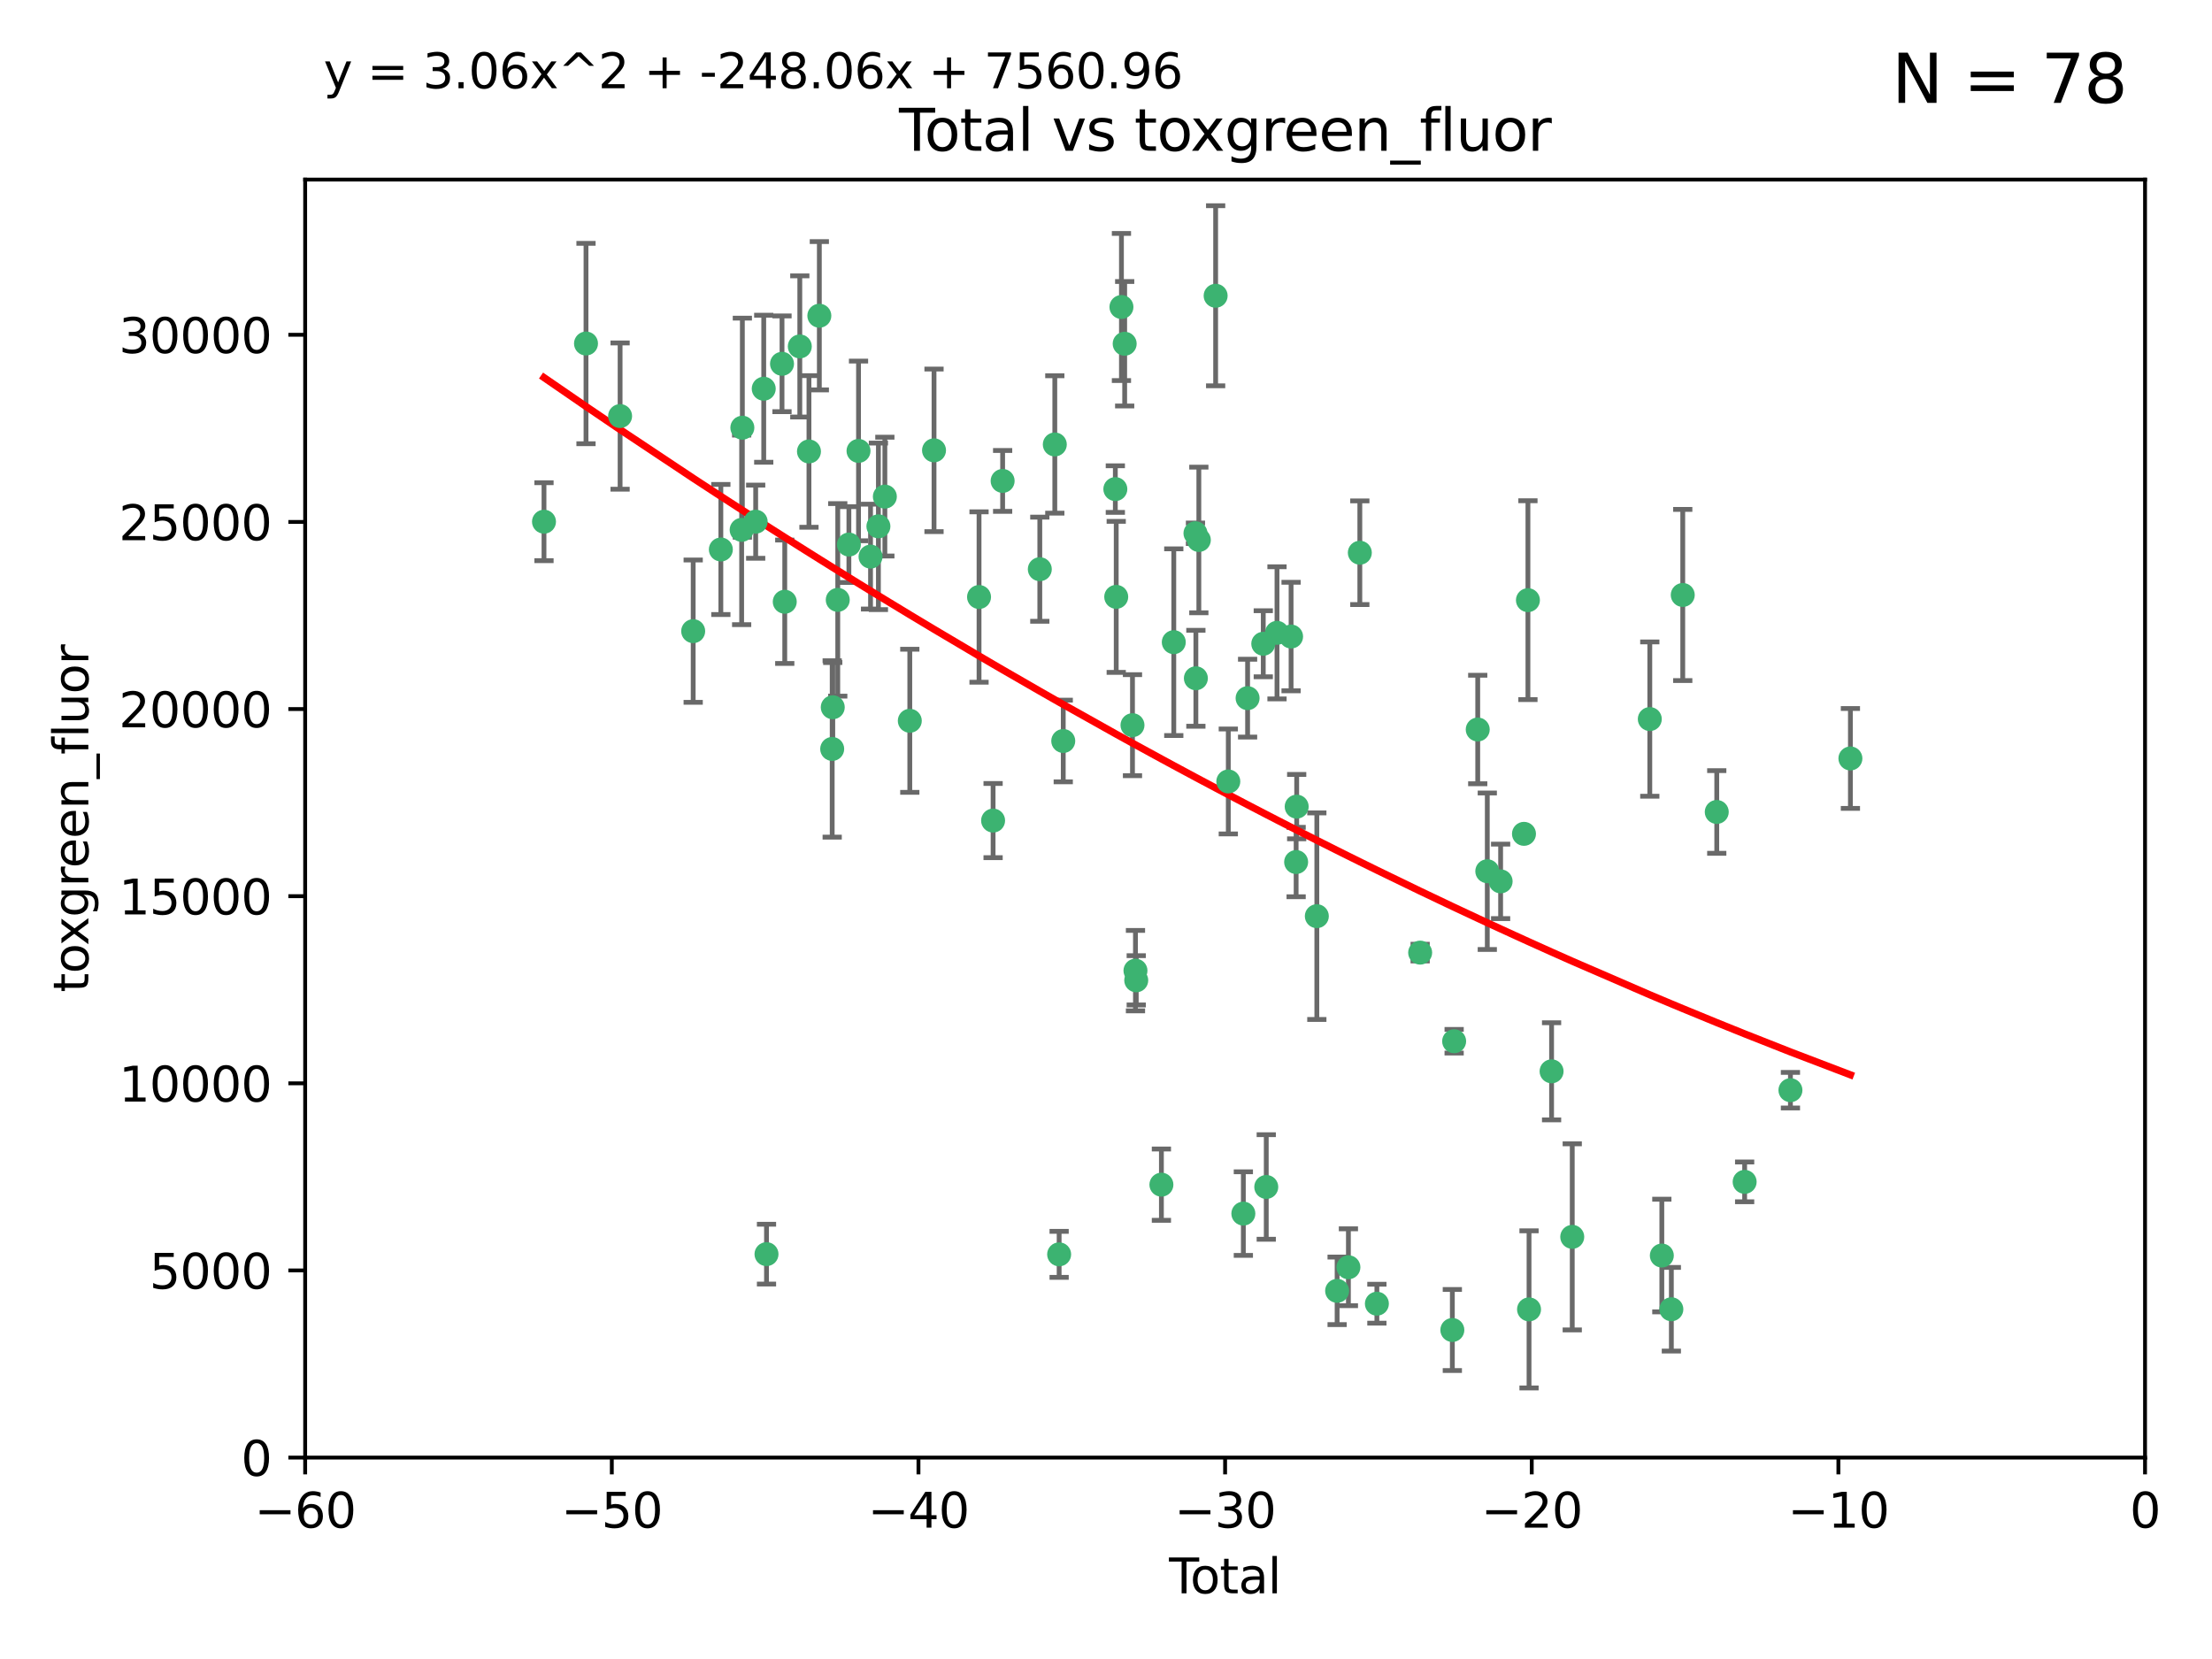 <?xml version="1.0" encoding="utf-8" standalone="no"?>
<!DOCTYPE svg PUBLIC "-//W3C//DTD SVG 1.1//EN"
  "http://www.w3.org/Graphics/SVG/1.1/DTD/svg11.dtd">
<svg xmlns:xlink="http://www.w3.org/1999/xlink" width="460.8pt" height="345.6pt" viewBox="0 0 460.8 345.6" xmlns="http://www.w3.org/2000/svg" version="1.1">
 <defs>
  <style type="text/css">*{stroke-linejoin: round; stroke-linecap: butt}</style>
 </defs>
 <g id="figure_1">
  <g id="patch_1">
   <path d="M 0 345.6 
L 460.8 345.6 
L 460.8 0 
L 0 0 
z
" style="fill: #ffffff"/>
  </g>
  <g id="axes_1">
   <g id="patch_2">
    <path d="M 63.571 303.64 
L 446.85 303.64 
L 446.85 37.411 
L 63.571 37.411 
z
" style="fill: #ffffff"/>
   </g>
   <g id="PathCollection_1">
    <defs>
     <path id="mdfe740df76" d="M 0 1.118 
C 0.297 1.118 0.581 1 0.791 0.791 
C 1 0.581 1.118 0.297 1.118 0 
C 1.118 -0.297 1 -0.581 0.791 -0.791 
C 0.581 -1 0.297 -1.118 0 -1.118 
C -0.297 -1.118 -0.581 -1 -0.791 -0.791 
C -1 -0.581 -1.118 -0.297 -1.118 0 
C -1.118 0.297 -1 0.581 -0.791 0.791 
C -0.581 1 -0.297 1.118 0 1.118 
z
" style="stroke: #3cb371"/>
    </defs>
    <g clip-path="url(#p9d5dc3a467)">
     <use xlink:href="#mdfe740df76" x="113.324" y="108.677" style="fill: #3cb371; stroke: #3cb371"/>
     <use xlink:href="#mdfe740df76" x="122.075" y="71.562" style="fill: #3cb371; stroke: #3cb371"/>
     <use xlink:href="#mdfe740df76" x="129.178" y="86.676" style="fill: #3cb371; stroke: #3cb371"/>
     <use xlink:href="#mdfe740df76" x="144.404" y="131.48" style="fill: #3cb371; stroke: #3cb371"/>
     <use xlink:href="#mdfe740df76" x="150.166" y="114.467" style="fill: #3cb371; stroke: #3cb371"/>
     <use xlink:href="#mdfe740df76" x="154.499" y="110.38" style="fill: #3cb371; stroke: #3cb371"/>
     <use xlink:href="#mdfe740df76" x="154.646" y="89.097" style="fill: #3cb371; stroke: #3cb371"/>
     <use xlink:href="#mdfe740df76" x="157.422" y="108.676" style="fill: #3cb371; stroke: #3cb371"/>
     <use xlink:href="#mdfe740df76" x="159.1" y="80.98" style="fill: #3cb371; stroke: #3cb371"/>
     <use xlink:href="#mdfe740df76" x="159.676" y="261.259" style="fill: #3cb371; stroke: #3cb371"/>
     <use xlink:href="#mdfe740df76" x="162.908" y="75.786" style="fill: #3cb371; stroke: #3cb371"/>
     <use xlink:href="#mdfe740df76" x="163.479" y="125.356" style="fill: #3cb371; stroke: #3cb371"/>
     <use xlink:href="#mdfe740df76" x="166.614" y="72.167" style="fill: #3cb371; stroke: #3cb371"/>
     <use xlink:href="#mdfe740df76" x="168.522" y="94.046" style="fill: #3cb371; stroke: #3cb371"/>
     <use xlink:href="#mdfe740df76" x="170.683" y="65.773" style="fill: #3cb371; stroke: #3cb371"/>
     <use xlink:href="#mdfe740df76" x="173.36" y="156.019" style="fill: #3cb371; stroke: #3cb371"/>
     <use xlink:href="#mdfe740df76" x="173.478" y="147.335" style="fill: #3cb371; stroke: #3cb371"/>
     <use xlink:href="#mdfe740df76" x="174.52" y="124.965" style="fill: #3cb371; stroke: #3cb371"/>
     <use xlink:href="#mdfe740df76" x="176.84" y="113.441" style="fill: #3cb371; stroke: #3cb371"/>
     <use xlink:href="#mdfe740df76" x="178.846" y="93.933" style="fill: #3cb371; stroke: #3cb371"/>
     <use xlink:href="#mdfe740df76" x="181.35" y="115.953" style="fill: #3cb371; stroke: #3cb371"/>
     <use xlink:href="#mdfe740df76" x="182.989" y="109.646" style="fill: #3cb371; stroke: #3cb371"/>
     <use xlink:href="#mdfe740df76" x="184.332" y="103.453" style="fill: #3cb371; stroke: #3cb371"/>
     <use xlink:href="#mdfe740df76" x="189.528" y="150.153" style="fill: #3cb371; stroke: #3cb371"/>
     <use xlink:href="#mdfe740df76" x="194.574" y="93.812" style="fill: #3cb371; stroke: #3cb371"/>
     <use xlink:href="#mdfe740df76" x="203.952" y="124.367" style="fill: #3cb371; stroke: #3cb371"/>
     <use xlink:href="#mdfe740df76" x="206.88" y="170.94" style="fill: #3cb371; stroke: #3cb371"/>
     <use xlink:href="#mdfe740df76" x="208.867" y="100.184" style="fill: #3cb371; stroke: #3cb371"/>
     <use xlink:href="#mdfe740df76" x="216.611" y="118.577" style="fill: #3cb371; stroke: #3cb371"/>
     <use xlink:href="#mdfe740df76" x="219.736" y="92.588" style="fill: #3cb371; stroke: #3cb371"/>
     <use xlink:href="#mdfe740df76" x="220.638" y="261.303" style="fill: #3cb371; stroke: #3cb371"/>
     <use xlink:href="#mdfe740df76" x="221.495" y="154.361" style="fill: #3cb371; stroke: #3cb371"/>
     <use xlink:href="#mdfe740df76" x="232.345" y="101.886" style="fill: #3cb371; stroke: #3cb371"/>
     <use xlink:href="#mdfe740df76" x="232.53" y="124.337" style="fill: #3cb371; stroke: #3cb371"/>
     <use xlink:href="#mdfe740df76" x="233.617" y="63.953" style="fill: #3cb371; stroke: #3cb371"/>
     <use xlink:href="#mdfe740df76" x="234.291" y="71.61" style="fill: #3cb371; stroke: #3cb371"/>
     <use xlink:href="#mdfe740df76" x="235.917" y="151.067" style="fill: #3cb371; stroke: #3cb371"/>
     <use xlink:href="#mdfe740df76" x="236.539" y="202.203" style="fill: #3cb371; stroke: #3cb371"/>
     <use xlink:href="#mdfe740df76" x="236.699" y="204.22" style="fill: #3cb371; stroke: #3cb371"/>
     <use xlink:href="#mdfe740df76" x="241.942" y="246.787" style="fill: #3cb371; stroke: #3cb371"/>
     <use xlink:href="#mdfe740df76" x="244.521" y="133.776" style="fill: #3cb371; stroke: #3cb371"/>
     <use xlink:href="#mdfe740df76" x="249.037" y="111.087" style="fill: #3cb371; stroke: #3cb371"/>
     <use xlink:href="#mdfe740df76" x="249.123" y="141.297" style="fill: #3cb371; stroke: #3cb371"/>
     <use xlink:href="#mdfe740df76" x="249.741" y="112.487" style="fill: #3cb371; stroke: #3cb371"/>
     <use xlink:href="#mdfe740df76" x="253.24" y="61.614" style="fill: #3cb371; stroke: #3cb371"/>
     <use xlink:href="#mdfe740df76" x="255.878" y="162.792" style="fill: #3cb371; stroke: #3cb371"/>
     <use xlink:href="#mdfe740df76" x="259.013" y="252.814" style="fill: #3cb371; stroke: #3cb371"/>
     <use xlink:href="#mdfe740df76" x="259.897" y="145.439" style="fill: #3cb371; stroke: #3cb371"/>
     <use xlink:href="#mdfe740df76" x="263.163" y="134.104" style="fill: #3cb371; stroke: #3cb371"/>
     <use xlink:href="#mdfe740df76" x="263.785" y="247.267" style="fill: #3cb371; stroke: #3cb371"/>
     <use xlink:href="#mdfe740df76" x="266.022" y="131.829" style="fill: #3cb371; stroke: #3cb371"/>
     <use xlink:href="#mdfe740df76" x="268.956" y="132.603" style="fill: #3cb371; stroke: #3cb371"/>
     <use xlink:href="#mdfe740df76" x="270.008" y="179.579" style="fill: #3cb371; stroke: #3cb371"/>
     <use xlink:href="#mdfe740df76" x="270.123" y="168.036" style="fill: #3cb371; stroke: #3cb371"/>
     <use xlink:href="#mdfe740df76" x="274.32" y="190.856" style="fill: #3cb371; stroke: #3cb371"/>
     <use xlink:href="#mdfe740df76" x="278.547" y="268.906" style="fill: #3cb371; stroke: #3cb371"/>
     <use xlink:href="#mdfe740df76" x="280.898" y="263.993" style="fill: #3cb371; stroke: #3cb371"/>
     <use xlink:href="#mdfe740df76" x="283.277" y="115.142" style="fill: #3cb371; stroke: #3cb371"/>
     <use xlink:href="#mdfe740df76" x="286.83" y="271.584" style="fill: #3cb371; stroke: #3cb371"/>
     <use xlink:href="#mdfe740df76" x="295.844" y="198.449" style="fill: #3cb371; stroke: #3cb371"/>
     <use xlink:href="#mdfe740df76" x="302.549" y="277.063" style="fill: #3cb371; stroke: #3cb371"/>
     <use xlink:href="#mdfe740df76" x="302.924" y="216.908" style="fill: #3cb371; stroke: #3cb371"/>
     <use xlink:href="#mdfe740df76" x="307.838" y="151.97" style="fill: #3cb371; stroke: #3cb371"/>
     <use xlink:href="#mdfe740df76" x="309.83" y="181.494" style="fill: #3cb371; stroke: #3cb371"/>
     <use xlink:href="#mdfe740df76" x="312.607" y="183.606" style="fill: #3cb371; stroke: #3cb371"/>
     <use xlink:href="#mdfe740df76" x="317.472" y="173.704" style="fill: #3cb371; stroke: #3cb371"/>
     <use xlink:href="#mdfe740df76" x="318.296" y="125.024" style="fill: #3cb371; stroke: #3cb371"/>
     <use xlink:href="#mdfe740df76" x="318.526" y="272.768" style="fill: #3cb371; stroke: #3cb371"/>
     <use xlink:href="#mdfe740df76" x="323.223" y="223.176" style="fill: #3cb371; stroke: #3cb371"/>
     <use xlink:href="#mdfe740df76" x="327.528" y="257.661" style="fill: #3cb371; stroke: #3cb371"/>
     <use xlink:href="#mdfe740df76" x="343.683" y="149.795" style="fill: #3cb371; stroke: #3cb371"/>
     <use xlink:href="#mdfe740df76" x="346.19" y="261.551" style="fill: #3cb371; stroke: #3cb371"/>
     <use xlink:href="#mdfe740df76" x="348.174" y="272.741" style="fill: #3cb371; stroke: #3cb371"/>
     <use xlink:href="#mdfe740df76" x="350.548" y="123.943" style="fill: #3cb371; stroke: #3cb371"/>
     <use xlink:href="#mdfe740df76" x="357.632" y="169.147" style="fill: #3cb371; stroke: #3cb371"/>
     <use xlink:href="#mdfe740df76" x="363.442" y="246.204" style="fill: #3cb371; stroke: #3cb371"/>
     <use xlink:href="#mdfe740df76" x="372.98" y="227.107" style="fill: #3cb371; stroke: #3cb371"/>
     <use xlink:href="#mdfe740df76" x="385.474" y="157.999" style="fill: #3cb371; stroke: #3cb371"/>
    </g>
   </g>
   <g id="matplotlib.axis_1">
    <g id="xtick_1">
     <g id="line2d_1">
      <defs>
       <path id="mdb3a69a086" d="M 0 0 
L 0 3.5 
" style="stroke: #000000; stroke-width: 0.8"/>
      </defs>
      <g>
       <use xlink:href="#mdb3a69a086" x="63.571" y="303.64" style="stroke: #000000; stroke-width: 0.8"/>
      </g>
     </g>
     <g id="text_1">
      <!-- −60 -->
      <g transform="translate(53.019 318.238)scale(0.1 -0.1)">
       <defs>
        <path id="DejaVuSans-2212" d="M 678 2272 
L 4684 2272 
L 4684 1741 
L 678 1741 
L 678 2272 
z
" transform="scale(0.016)"/>
        <path id="DejaVuSans-36" d="M 2113 2584 
Q 1688 2584 1439 2293 
Q 1191 2003 1191 1497 
Q 1191 994 1439 701 
Q 1688 409 2113 409 
Q 2538 409 2786 701 
Q 3034 994 3034 1497 
Q 3034 2003 2786 2293 
Q 2538 2584 2113 2584 
z
M 3366 4563 
L 3366 3988 
Q 3128 4100 2886 4159 
Q 2644 4219 2406 4219 
Q 1781 4219 1451 3797 
Q 1122 3375 1075 2522 
Q 1259 2794 1537 2939 
Q 1816 3084 2150 3084 
Q 2853 3084 3261 2657 
Q 3669 2231 3669 1497 
Q 3669 778 3244 343 
Q 2819 -91 2113 -91 
Q 1303 -91 875 529 
Q 447 1150 447 2328 
Q 447 3434 972 4092 
Q 1497 4750 2381 4750 
Q 2619 4750 2861 4703 
Q 3103 4656 3366 4563 
z
" transform="scale(0.016)"/>
        <path id="DejaVuSans-30" d="M 2034 4250 
Q 1547 4250 1301 3770 
Q 1056 3291 1056 2328 
Q 1056 1369 1301 889 
Q 1547 409 2034 409 
Q 2525 409 2770 889 
Q 3016 1369 3016 2328 
Q 3016 3291 2770 3770 
Q 2525 4250 2034 4250 
z
M 2034 4750 
Q 2819 4750 3233 4129 
Q 3647 3509 3647 2328 
Q 3647 1150 3233 529 
Q 2819 -91 2034 -91 
Q 1250 -91 836 529 
Q 422 1150 422 2328 
Q 422 3509 836 4129 
Q 1250 4750 2034 4750 
z
" transform="scale(0.016)"/>
       </defs>
       <use xlink:href="#DejaVuSans-2212"/>
       <use xlink:href="#DejaVuSans-36" x="83.789"/>
       <use xlink:href="#DejaVuSans-30" x="147.412"/>
      </g>
     </g>
    </g>
    <g id="xtick_2">
     <g id="line2d_2">
      <g>
       <use xlink:href="#mdb3a69a086" x="127.451" y="303.64" style="stroke: #000000; stroke-width: 0.8"/>
      </g>
     </g>
     <g id="text_2">
      <!-- −50 -->
      <g transform="translate(116.899 318.238)scale(0.1 -0.1)">
       <defs>
        <path id="DejaVuSans-35" d="M 691 4666 
L 3169 4666 
L 3169 4134 
L 1269 4134 
L 1269 2991 
Q 1406 3038 1543 3061 
Q 1681 3084 1819 3084 
Q 2600 3084 3056 2656 
Q 3513 2228 3513 1497 
Q 3513 744 3044 326 
Q 2575 -91 1722 -91 
Q 1428 -91 1123 -41 
Q 819 9 494 109 
L 494 744 
Q 775 591 1075 516 
Q 1375 441 1709 441 
Q 2250 441 2565 725 
Q 2881 1009 2881 1497 
Q 2881 1984 2565 2268 
Q 2250 2553 1709 2553 
Q 1456 2553 1204 2497 
Q 953 2441 691 2322 
L 691 4666 
z
" transform="scale(0.016)"/>
       </defs>
       <use xlink:href="#DejaVuSans-2212"/>
       <use xlink:href="#DejaVuSans-35" x="83.789"/>
       <use xlink:href="#DejaVuSans-30" x="147.412"/>
      </g>
     </g>
    </g>
    <g id="xtick_3">
     <g id="line2d_3">
      <g>
       <use xlink:href="#mdb3a69a086" x="191.331" y="303.64" style="stroke: #000000; stroke-width: 0.8"/>
      </g>
     </g>
     <g id="text_3">
      <!-- −40 -->
      <g transform="translate(180.778 318.238)scale(0.1 -0.1)">
       <defs>
        <path id="DejaVuSans-34" d="M 2419 4116 
L 825 1625 
L 2419 1625 
L 2419 4116 
z
M 2253 4666 
L 3047 4666 
L 3047 1625 
L 3713 1625 
L 3713 1100 
L 3047 1100 
L 3047 0 
L 2419 0 
L 2419 1100 
L 313 1100 
L 313 1709 
L 2253 4666 
z
" transform="scale(0.016)"/>
       </defs>
       <use xlink:href="#DejaVuSans-2212"/>
       <use xlink:href="#DejaVuSans-34" x="83.789"/>
       <use xlink:href="#DejaVuSans-30" x="147.412"/>
      </g>
     </g>
    </g>
    <g id="xtick_4">
     <g id="line2d_4">
      <g>
       <use xlink:href="#mdb3a69a086" x="255.211" y="303.64" style="stroke: #000000; stroke-width: 0.8"/>
      </g>
     </g>
     <g id="text_4">
      <!-- −30 -->
      <g transform="translate(244.658 318.238)scale(0.1 -0.1)">
       <defs>
        <path id="DejaVuSans-33" d="M 2597 2516 
Q 3050 2419 3304 2112 
Q 3559 1806 3559 1356 
Q 3559 666 3084 287 
Q 2609 -91 1734 -91 
Q 1441 -91 1130 -33 
Q 819 25 488 141 
L 488 750 
Q 750 597 1062 519 
Q 1375 441 1716 441 
Q 2309 441 2620 675 
Q 2931 909 2931 1356 
Q 2931 1769 2642 2001 
Q 2353 2234 1838 2234 
L 1294 2234 
L 1294 2753 
L 1863 2753 
Q 2328 2753 2575 2939 
Q 2822 3125 2822 3475 
Q 2822 3834 2567 4026 
Q 2313 4219 1838 4219 
Q 1578 4219 1281 4162 
Q 984 4106 628 3988 
L 628 4550 
Q 988 4650 1302 4700 
Q 1616 4750 1894 4750 
Q 2613 4750 3031 4423 
Q 3450 4097 3450 3541 
Q 3450 3153 3228 2886 
Q 3006 2619 2597 2516 
z
" transform="scale(0.016)"/>
       </defs>
       <use xlink:href="#DejaVuSans-2212"/>
       <use xlink:href="#DejaVuSans-33" x="83.789"/>
       <use xlink:href="#DejaVuSans-30" x="147.412"/>
      </g>
     </g>
    </g>
    <g id="xtick_5">
     <g id="line2d_5">
      <g>
       <use xlink:href="#mdb3a69a086" x="319.09" y="303.64" style="stroke: #000000; stroke-width: 0.8"/>
      </g>
     </g>
     <g id="text_5">
      <!-- −20 -->
      <g transform="translate(308.538 318.238)scale(0.1 -0.1)">
       <defs>
        <path id="DejaVuSans-32" d="M 1228 531 
L 3431 531 
L 3431 0 
L 469 0 
L 469 531 
Q 828 903 1448 1529 
Q 2069 2156 2228 2338 
Q 2531 2678 2651 2914 
Q 2772 3150 2772 3378 
Q 2772 3750 2511 3984 
Q 2250 4219 1831 4219 
Q 1534 4219 1204 4116 
Q 875 4013 500 3803 
L 500 4441 
Q 881 4594 1212 4672 
Q 1544 4750 1819 4750 
Q 2544 4750 2975 4387 
Q 3406 4025 3406 3419 
Q 3406 3131 3298 2873 
Q 3191 2616 2906 2266 
Q 2828 2175 2409 1742 
Q 1991 1309 1228 531 
z
" transform="scale(0.016)"/>
       </defs>
       <use xlink:href="#DejaVuSans-2212"/>
       <use xlink:href="#DejaVuSans-32" x="83.789"/>
       <use xlink:href="#DejaVuSans-30" x="147.412"/>
      </g>
     </g>
    </g>
    <g id="xtick_6">
     <g id="line2d_6">
      <g>
       <use xlink:href="#mdb3a69a086" x="382.97" y="303.64" style="stroke: #000000; stroke-width: 0.8"/>
      </g>
     </g>
     <g id="text_6">
      <!-- −10 -->
      <g transform="translate(372.418 318.238)scale(0.1 -0.1)">
       <defs>
        <path id="DejaVuSans-31" d="M 794 531 
L 1825 531 
L 1825 4091 
L 703 3866 
L 703 4441 
L 1819 4666 
L 2450 4666 
L 2450 531 
L 3481 531 
L 3481 0 
L 794 0 
L 794 531 
z
" transform="scale(0.016)"/>
       </defs>
       <use xlink:href="#DejaVuSans-2212"/>
       <use xlink:href="#DejaVuSans-31" x="83.789"/>
       <use xlink:href="#DejaVuSans-30" x="147.412"/>
      </g>
     </g>
    </g>
    <g id="xtick_7">
     <g id="line2d_7">
      <g>
       <use xlink:href="#mdb3a69a086" x="446.85" y="303.64" style="stroke: #000000; stroke-width: 0.8"/>
      </g>
     </g>
     <g id="text_7">
      <!-- 0 -->
      <g transform="translate(443.669 318.238)scale(0.1 -0.1)">
       <use xlink:href="#DejaVuSans-30"/>
      </g>
     </g>
    </g>
    <g id="text_8">
     <!-- Total -->
     <g transform="translate(243.534 331.917)scale(0.1 -0.1)">
      <defs>
       <path id="DejaVuSans-54" d="M -19 4666 
L 3928 4666 
L 3928 4134 
L 2272 4134 
L 2272 0 
L 1638 0 
L 1638 4134 
L -19 4134 
L -19 4666 
z
" transform="scale(0.016)"/>
       <path id="DejaVuSans-6f" d="M 1959 3097 
Q 1497 3097 1228 2736 
Q 959 2375 959 1747 
Q 959 1119 1226 758 
Q 1494 397 1959 397 
Q 2419 397 2687 759 
Q 2956 1122 2956 1747 
Q 2956 2369 2687 2733 
Q 2419 3097 1959 3097 
z
M 1959 3584 
Q 2709 3584 3137 3096 
Q 3566 2609 3566 1747 
Q 3566 888 3137 398 
Q 2709 -91 1959 -91 
Q 1206 -91 779 398 
Q 353 888 353 1747 
Q 353 2609 779 3096 
Q 1206 3584 1959 3584 
z
" transform="scale(0.016)"/>
       <path id="DejaVuSans-74" d="M 1172 4494 
L 1172 3500 
L 2356 3500 
L 2356 3053 
L 1172 3053 
L 1172 1153 
Q 1172 725 1289 603 
Q 1406 481 1766 481 
L 2356 481 
L 2356 0 
L 1766 0 
Q 1100 0 847 248 
Q 594 497 594 1153 
L 594 3053 
L 172 3053 
L 172 3500 
L 594 3500 
L 594 4494 
L 1172 4494 
z
" transform="scale(0.016)"/>
       <path id="DejaVuSans-61" d="M 2194 1759 
Q 1497 1759 1228 1600 
Q 959 1441 959 1056 
Q 959 750 1161 570 
Q 1363 391 1709 391 
Q 2188 391 2477 730 
Q 2766 1069 2766 1631 
L 2766 1759 
L 2194 1759 
z
M 3341 1997 
L 3341 0 
L 2766 0 
L 2766 531 
Q 2569 213 2275 61 
Q 1981 -91 1556 -91 
Q 1019 -91 701 211 
Q 384 513 384 1019 
Q 384 1609 779 1909 
Q 1175 2209 1959 2209 
L 2766 2209 
L 2766 2266 
Q 2766 2663 2505 2880 
Q 2244 3097 1772 3097 
Q 1472 3097 1187 3025 
Q 903 2953 641 2809 
L 641 3341 
Q 956 3463 1253 3523 
Q 1550 3584 1831 3584 
Q 2591 3584 2966 3190 
Q 3341 2797 3341 1997 
z
" transform="scale(0.016)"/>
       <path id="DejaVuSans-6c" d="M 603 4863 
L 1178 4863 
L 1178 0 
L 603 0 
L 603 4863 
z
" transform="scale(0.016)"/>
      </defs>
      <use xlink:href="#DejaVuSans-54"/>
      <use xlink:href="#DejaVuSans-6f" x="44.084"/>
      <use xlink:href="#DejaVuSans-74" x="105.266"/>
      <use xlink:href="#DejaVuSans-61" x="144.475"/>
      <use xlink:href="#DejaVuSans-6c" x="205.754"/>
     </g>
    </g>
   </g>
   <g id="matplotlib.axis_2">
    <g id="ytick_1">
     <g id="line2d_8">
      <defs>
       <path id="mf3e225a8ba" d="M 0 0 
L -3.5 0 
" style="stroke: #000000; stroke-width: 0.8"/>
      </defs>
      <g>
       <use xlink:href="#mf3e225a8ba" x="63.571" y="303.64" style="stroke: #000000; stroke-width: 0.8"/>
      </g>
     </g>
     <g id="text_9">
      <!-- 0 -->
      <g transform="translate(50.209 307.439)scale(0.1 -0.1)">
       <use xlink:href="#DejaVuSans-30"/>
      </g>
     </g>
    </g>
    <g id="ytick_2">
     <g id="line2d_9">
      <g>
       <use xlink:href="#mf3e225a8ba" x="63.571" y="264.657" style="stroke: #000000; stroke-width: 0.8"/>
      </g>
     </g>
     <g id="text_10">
      <!-- 5000 -->
      <g transform="translate(31.121 268.457)scale(0.1 -0.1)">
       <use xlink:href="#DejaVuSans-35"/>
       <use xlink:href="#DejaVuSans-30" x="63.623"/>
       <use xlink:href="#DejaVuSans-30" x="127.246"/>
       <use xlink:href="#DejaVuSans-30" x="190.869"/>
      </g>
     </g>
    </g>
    <g id="ytick_3">
     <g id="line2d_10">
      <g>
       <use xlink:href="#mf3e225a8ba" x="63.571" y="225.675" style="stroke: #000000; stroke-width: 0.8"/>
      </g>
     </g>
     <g id="text_11">
      <!-- 10000 -->
      <g transform="translate(24.759 229.474)scale(0.1 -0.1)">
       <use xlink:href="#DejaVuSans-31"/>
       <use xlink:href="#DejaVuSans-30" x="63.623"/>
       <use xlink:href="#DejaVuSans-30" x="127.246"/>
       <use xlink:href="#DejaVuSans-30" x="190.869"/>
       <use xlink:href="#DejaVuSans-30" x="254.492"/>
      </g>
     </g>
    </g>
    <g id="ytick_4">
     <g id="line2d_11">
      <g>
       <use xlink:href="#mf3e225a8ba" x="63.571" y="186.692" style="stroke: #000000; stroke-width: 0.8"/>
      </g>
     </g>
     <g id="text_12">
      <!-- 15000 -->
      <g transform="translate(24.759 190.492)scale(0.1 -0.1)">
       <use xlink:href="#DejaVuSans-31"/>
       <use xlink:href="#DejaVuSans-35" x="63.623"/>
       <use xlink:href="#DejaVuSans-30" x="127.246"/>
       <use xlink:href="#DejaVuSans-30" x="190.869"/>
       <use xlink:href="#DejaVuSans-30" x="254.492"/>
      </g>
     </g>
    </g>
    <g id="ytick_5">
     <g id="line2d_12">
      <g>
       <use xlink:href="#mf3e225a8ba" x="63.571" y="147.71" style="stroke: #000000; stroke-width: 0.8"/>
      </g>
     </g>
     <g id="text_13">
      <!-- 20000 -->
      <g transform="translate(24.759 151.509)scale(0.1 -0.1)">
       <use xlink:href="#DejaVuSans-32"/>
       <use xlink:href="#DejaVuSans-30" x="63.623"/>
       <use xlink:href="#DejaVuSans-30" x="127.246"/>
       <use xlink:href="#DejaVuSans-30" x="190.869"/>
       <use xlink:href="#DejaVuSans-30" x="254.492"/>
      </g>
     </g>
    </g>
    <g id="ytick_6">
     <g id="line2d_13">
      <g>
       <use xlink:href="#mf3e225a8ba" x="63.571" y="108.727" style="stroke: #000000; stroke-width: 0.8"/>
      </g>
     </g>
     <g id="text_14">
      <!-- 25000 -->
      <g transform="translate(24.759 112.527)scale(0.1 -0.1)">
       <use xlink:href="#DejaVuSans-32"/>
       <use xlink:href="#DejaVuSans-35" x="63.623"/>
       <use xlink:href="#DejaVuSans-30" x="127.246"/>
       <use xlink:href="#DejaVuSans-30" x="190.869"/>
       <use xlink:href="#DejaVuSans-30" x="254.492"/>
      </g>
     </g>
    </g>
    <g id="ytick_7">
     <g id="line2d_14">
      <g>
       <use xlink:href="#mf3e225a8ba" x="63.571" y="69.745" style="stroke: #000000; stroke-width: 0.8"/>
      </g>
     </g>
     <g id="text_15">
      <!-- 30000 -->
      <g transform="translate(24.759 73.544)scale(0.1 -0.1)">
       <use xlink:href="#DejaVuSans-33"/>
       <use xlink:href="#DejaVuSans-30" x="63.623"/>
       <use xlink:href="#DejaVuSans-30" x="127.246"/>
       <use xlink:href="#DejaVuSans-30" x="190.869"/>
       <use xlink:href="#DejaVuSans-30" x="254.492"/>
      </g>
     </g>
    </g>
    <g id="text_16">
     <!-- toxgreen_fluor -->
     <g transform="translate(18.401 206.72)rotate(-90)scale(0.1 -0.1)">
      <defs>
       <path id="DejaVuSans-78" d="M 3513 3500 
L 2247 1797 
L 3578 0 
L 2900 0 
L 1881 1375 
L 863 0 
L 184 0 
L 1544 1831 
L 300 3500 
L 978 3500 
L 1906 2253 
L 2834 3500 
L 3513 3500 
z
" transform="scale(0.016)"/>
       <path id="DejaVuSans-67" d="M 2906 1791 
Q 2906 2416 2648 2759 
Q 2391 3103 1925 3103 
Q 1463 3103 1205 2759 
Q 947 2416 947 1791 
Q 947 1169 1205 825 
Q 1463 481 1925 481 
Q 2391 481 2648 825 
Q 2906 1169 2906 1791 
z
M 3481 434 
Q 3481 -459 3084 -895 
Q 2688 -1331 1869 -1331 
Q 1566 -1331 1297 -1286 
Q 1028 -1241 775 -1147 
L 775 -588 
Q 1028 -725 1275 -790 
Q 1522 -856 1778 -856 
Q 2344 -856 2625 -561 
Q 2906 -266 2906 331 
L 2906 616 
Q 2728 306 2450 153 
Q 2172 0 1784 0 
Q 1141 0 747 490 
Q 353 981 353 1791 
Q 353 2603 747 3093 
Q 1141 3584 1784 3584 
Q 2172 3584 2450 3431 
Q 2728 3278 2906 2969 
L 2906 3500 
L 3481 3500 
L 3481 434 
z
" transform="scale(0.016)"/>
       <path id="DejaVuSans-72" d="M 2631 2963 
Q 2534 3019 2420 3045 
Q 2306 3072 2169 3072 
Q 1681 3072 1420 2755 
Q 1159 2438 1159 1844 
L 1159 0 
L 581 0 
L 581 3500 
L 1159 3500 
L 1159 2956 
Q 1341 3275 1631 3429 
Q 1922 3584 2338 3584 
Q 2397 3584 2469 3576 
Q 2541 3569 2628 3553 
L 2631 2963 
z
" transform="scale(0.016)"/>
       <path id="DejaVuSans-65" d="M 3597 1894 
L 3597 1613 
L 953 1613 
Q 991 1019 1311 708 
Q 1631 397 2203 397 
Q 2534 397 2845 478 
Q 3156 559 3463 722 
L 3463 178 
Q 3153 47 2828 -22 
Q 2503 -91 2169 -91 
Q 1331 -91 842 396 
Q 353 884 353 1716 
Q 353 2575 817 3079 
Q 1281 3584 2069 3584 
Q 2775 3584 3186 3129 
Q 3597 2675 3597 1894 
z
M 3022 2063 
Q 3016 2534 2758 2815 
Q 2500 3097 2075 3097 
Q 1594 3097 1305 2825 
Q 1016 2553 972 2059 
L 3022 2063 
z
" transform="scale(0.016)"/>
       <path id="DejaVuSans-6e" d="M 3513 2113 
L 3513 0 
L 2938 0 
L 2938 2094 
Q 2938 2591 2744 2837 
Q 2550 3084 2163 3084 
Q 1697 3084 1428 2787 
Q 1159 2491 1159 1978 
L 1159 0 
L 581 0 
L 581 3500 
L 1159 3500 
L 1159 2956 
Q 1366 3272 1645 3428 
Q 1925 3584 2291 3584 
Q 2894 3584 3203 3211 
Q 3513 2838 3513 2113 
z
" transform="scale(0.016)"/>
       <path id="DejaVuSans-5f" d="M 3263 -1063 
L 3263 -1509 
L -63 -1509 
L -63 -1063 
L 3263 -1063 
z
" transform="scale(0.016)"/>
       <path id="DejaVuSans-66" d="M 2375 4863 
L 2375 4384 
L 1825 4384 
Q 1516 4384 1395 4259 
Q 1275 4134 1275 3809 
L 1275 3500 
L 2222 3500 
L 2222 3053 
L 1275 3053 
L 1275 0 
L 697 0 
L 697 3053 
L 147 3053 
L 147 3500 
L 697 3500 
L 697 3744 
Q 697 4328 969 4595 
Q 1241 4863 1831 4863 
L 2375 4863 
z
" transform="scale(0.016)"/>
       <path id="DejaVuSans-75" d="M 544 1381 
L 544 3500 
L 1119 3500 
L 1119 1403 
Q 1119 906 1312 657 
Q 1506 409 1894 409 
Q 2359 409 2629 706 
Q 2900 1003 2900 1516 
L 2900 3500 
L 3475 3500 
L 3475 0 
L 2900 0 
L 2900 538 
Q 2691 219 2414 64 
Q 2138 -91 1772 -91 
Q 1169 -91 856 284 
Q 544 659 544 1381 
z
M 1991 3584 
L 1991 3584 
z
" transform="scale(0.016)"/>
      </defs>
      <use xlink:href="#DejaVuSans-74"/>
      <use xlink:href="#DejaVuSans-6f" x="39.209"/>
      <use xlink:href="#DejaVuSans-78" x="97.266"/>
      <use xlink:href="#DejaVuSans-67" x="156.445"/>
      <use xlink:href="#DejaVuSans-72" x="219.922"/>
      <use xlink:href="#DejaVuSans-65" x="258.785"/>
      <use xlink:href="#DejaVuSans-65" x="320.309"/>
      <use xlink:href="#DejaVuSans-6e" x="381.832"/>
      <use xlink:href="#DejaVuSans-5f" x="445.211"/>
      <use xlink:href="#DejaVuSans-66" x="495.211"/>
      <use xlink:href="#DejaVuSans-6c" x="530.416"/>
      <use xlink:href="#DejaVuSans-75" x="558.199"/>
      <use xlink:href="#DejaVuSans-6f" x="621.578"/>
      <use xlink:href="#DejaVuSans-72" x="682.76"/>
     </g>
    </g>
   </g>
   <g id="LineCollection_1">
    <path d="M 113.324 116.797 
L 113.324 100.557 
" clip-path="url(#p9d5dc3a467)" style="fill: none; stroke: #696969"/>
    <path d="M 122.075 92.434 
L 122.075 50.691 
" clip-path="url(#p9d5dc3a467)" style="fill: none; stroke: #696969"/>
    <path d="M 129.178 101.908 
L 129.178 71.444 
" clip-path="url(#p9d5dc3a467)" style="fill: none; stroke: #696969"/>
    <path d="M 144.404 146.307 
L 144.404 116.654 
" clip-path="url(#p9d5dc3a467)" style="fill: none; stroke: #696969"/>
    <path d="M 150.166 128.017 
L 150.166 100.917 
" clip-path="url(#p9d5dc3a467)" style="fill: none; stroke: #696969"/>
    <path d="M 154.499 130.124 
L 154.499 90.636 
" clip-path="url(#p9d5dc3a467)" style="fill: none; stroke: #696969"/>
    <path d="M 154.646 111.917 
L 154.646 66.277 
" clip-path="url(#p9d5dc3a467)" style="fill: none; stroke: #696969"/>
    <path d="M 157.422 116.296 
L 157.422 101.057 
" clip-path="url(#p9d5dc3a467)" style="fill: none; stroke: #696969"/>
    <path d="M 159.1 96.292 
L 159.1 65.668 
" clip-path="url(#p9d5dc3a467)" style="fill: none; stroke: #696969"/>
    <path d="M 159.676 267.49 
L 159.676 255.028 
" clip-path="url(#p9d5dc3a467)" style="fill: none; stroke: #696969"/>
    <path d="M 162.908 85.756 
L 162.908 65.815 
" clip-path="url(#p9d5dc3a467)" style="fill: none; stroke: #696969"/>
    <path d="M 163.479 138.211 
L 163.479 112.501 
" clip-path="url(#p9d5dc3a467)" style="fill: none; stroke: #696969"/>
    <path d="M 166.614 86.871 
L 166.614 57.463 
" clip-path="url(#p9d5dc3a467)" style="fill: none; stroke: #696969"/>
    <path d="M 168.522 109.836 
L 168.522 78.257 
" clip-path="url(#p9d5dc3a467)" style="fill: none; stroke: #696969"/>
    <path d="M 170.683 81.223 
L 170.683 50.323 
" clip-path="url(#p9d5dc3a467)" style="fill: none; stroke: #696969"/>
    <path d="M 173.36 174.39 
L 173.36 137.647 
" clip-path="url(#p9d5dc3a467)" style="fill: none; stroke: #696969"/>
    <path d="M 173.478 156.65 
L 173.478 138.02 
" clip-path="url(#p9d5dc3a467)" style="fill: none; stroke: #696969"/>
    <path d="M 174.52 145.018 
L 174.52 104.912 
" clip-path="url(#p9d5dc3a467)" style="fill: none; stroke: #696969"/>
    <path d="M 176.84 121.337 
L 176.84 105.546 
" clip-path="url(#p9d5dc3a467)" style="fill: none; stroke: #696969"/>
    <path d="M 178.846 112.649 
L 178.846 75.218 
" clip-path="url(#p9d5dc3a467)" style="fill: none; stroke: #696969"/>
    <path d="M 181.35 126.872 
L 181.35 105.035 
" clip-path="url(#p9d5dc3a467)" style="fill: none; stroke: #696969"/>
    <path d="M 182.989 126.988 
L 182.989 92.305 
" clip-path="url(#p9d5dc3a467)" style="fill: none; stroke: #696969"/>
    <path d="M 184.332 115.826 
L 184.332 91.08 
" clip-path="url(#p9d5dc3a467)" style="fill: none; stroke: #696969"/>
    <path d="M 189.528 165.057 
L 189.528 135.25 
" clip-path="url(#p9d5dc3a467)" style="fill: none; stroke: #696969"/>
    <path d="M 194.574 110.745 
L 194.574 76.878 
" clip-path="url(#p9d5dc3a467)" style="fill: none; stroke: #696969"/>
    <path d="M 203.952 142.114 
L 203.952 106.621 
" clip-path="url(#p9d5dc3a467)" style="fill: none; stroke: #696969"/>
    <path d="M 206.88 178.667 
L 206.88 163.212 
" clip-path="url(#p9d5dc3a467)" style="fill: none; stroke: #696969"/>
    <path d="M 208.867 106.525 
L 208.867 93.844 
" clip-path="url(#p9d5dc3a467)" style="fill: none; stroke: #696969"/>
    <path d="M 216.611 129.424 
L 216.611 107.731 
" clip-path="url(#p9d5dc3a467)" style="fill: none; stroke: #696969"/>
    <path d="M 219.736 106.902 
L 219.736 78.274 
" clip-path="url(#p9d5dc3a467)" style="fill: none; stroke: #696969"/>
    <path d="M 220.638 266.097 
L 220.638 256.51 
" clip-path="url(#p9d5dc3a467)" style="fill: none; stroke: #696969"/>
    <path d="M 221.495 162.872 
L 221.495 145.85 
" clip-path="url(#p9d5dc3a467)" style="fill: none; stroke: #696969"/>
    <path d="M 232.345 106.741 
L 232.345 97.032 
" clip-path="url(#p9d5dc3a467)" style="fill: none; stroke: #696969"/>
    <path d="M 232.53 140.07 
L 232.53 108.604 
" clip-path="url(#p9d5dc3a467)" style="fill: none; stroke: #696969"/>
    <path d="M 233.617 79.275 
L 233.617 48.63 
" clip-path="url(#p9d5dc3a467)" style="fill: none; stroke: #696969"/>
    <path d="M 234.291 84.576 
L 234.291 58.645 
" clip-path="url(#p9d5dc3a467)" style="fill: none; stroke: #696969"/>
    <path d="M 235.917 161.588 
L 235.917 140.547 
" clip-path="url(#p9d5dc3a467)" style="fill: none; stroke: #696969"/>
    <path d="M 236.539 210.579 
L 236.539 193.826 
" clip-path="url(#p9d5dc3a467)" style="fill: none; stroke: #696969"/>
    <path d="M 236.699 209.352 
L 236.699 199.087 
" clip-path="url(#p9d5dc3a467)" style="fill: none; stroke: #696969"/>
    <path d="M 241.942 254.215 
L 241.942 239.358 
" clip-path="url(#p9d5dc3a467)" style="fill: none; stroke: #696969"/>
    <path d="M 244.521 153.222 
L 244.521 114.33 
" clip-path="url(#p9d5dc3a467)" style="fill: none; stroke: #696969"/>
    <path d="M 249.037 113.226 
L 249.037 108.949 
" clip-path="url(#p9d5dc3a467)" style="fill: none; stroke: #696969"/>
    <path d="M 249.123 151.291 
L 249.123 131.303 
" clip-path="url(#p9d5dc3a467)" style="fill: none; stroke: #696969"/>
    <path d="M 249.741 127.655 
L 249.741 97.319 
" clip-path="url(#p9d5dc3a467)" style="fill: none; stroke: #696969"/>
    <path d="M 253.24 80.373 
L 253.24 42.855 
" clip-path="url(#p9d5dc3a467)" style="fill: none; stroke: #696969"/>
    <path d="M 255.878 173.718 
L 255.878 151.865 
" clip-path="url(#p9d5dc3a467)" style="fill: none; stroke: #696969"/>
    <path d="M 259.013 261.522 
L 259.013 244.105 
" clip-path="url(#p9d5dc3a467)" style="fill: none; stroke: #696969"/>
    <path d="M 259.897 153.546 
L 259.897 137.331 
" clip-path="url(#p9d5dc3a467)" style="fill: none; stroke: #696969"/>
    <path d="M 263.163 140.983 
L 263.163 127.226 
" clip-path="url(#p9d5dc3a467)" style="fill: none; stroke: #696969"/>
    <path d="M 263.785 258.157 
L 263.785 236.377 
" clip-path="url(#p9d5dc3a467)" style="fill: none; stroke: #696969"/>
    <path d="M 266.022 145.591 
L 266.022 118.067 
" clip-path="url(#p9d5dc3a467)" style="fill: none; stroke: #696969"/>
    <path d="M 268.956 143.904 
L 268.956 121.303 
" clip-path="url(#p9d5dc3a467)" style="fill: none; stroke: #696969"/>
    <path d="M 270.008 186.808 
L 270.008 172.35 
" clip-path="url(#p9d5dc3a467)" style="fill: none; stroke: #696969"/>
    <path d="M 270.123 174.742 
L 270.123 161.329 
" clip-path="url(#p9d5dc3a467)" style="fill: none; stroke: #696969"/>
    <path d="M 274.32 212.373 
L 274.32 169.339 
" clip-path="url(#p9d5dc3a467)" style="fill: none; stroke: #696969"/>
    <path d="M 278.547 275.94 
L 278.547 261.871 
" clip-path="url(#p9d5dc3a467)" style="fill: none; stroke: #696969"/>
    <path d="M 280.898 272.003 
L 280.898 255.982 
" clip-path="url(#p9d5dc3a467)" style="fill: none; stroke: #696969"/>
    <path d="M 283.277 125.941 
L 283.277 104.342 
" clip-path="url(#p9d5dc3a467)" style="fill: none; stroke: #696969"/>
    <path d="M 286.83 275.64 
L 286.83 267.529 
" clip-path="url(#p9d5dc3a467)" style="fill: none; stroke: #696969"/>
    <path d="M 295.844 200.192 
L 295.844 196.706 
" clip-path="url(#p9d5dc3a467)" style="fill: none; stroke: #696969"/>
    <path d="M 302.549 285.505 
L 302.549 268.621 
" clip-path="url(#p9d5dc3a467)" style="fill: none; stroke: #696969"/>
    <path d="M 302.924 219.374 
L 302.924 214.442 
" clip-path="url(#p9d5dc3a467)" style="fill: none; stroke: #696969"/>
    <path d="M 307.838 163.271 
L 307.838 140.669 
" clip-path="url(#p9d5dc3a467)" style="fill: none; stroke: #696969"/>
    <path d="M 309.83 197.796 
L 309.83 165.192 
" clip-path="url(#p9d5dc3a467)" style="fill: none; stroke: #696969"/>
    <path d="M 312.607 191.362 
L 312.607 175.85 
" clip-path="url(#p9d5dc3a467)" style="fill: none; stroke: #696969"/>
    <path d="M 317.472 174.431 
L 317.472 172.978 
" clip-path="url(#p9d5dc3a467)" style="fill: none; stroke: #696969"/>
    <path d="M 318.296 145.735 
L 318.296 104.312 
" clip-path="url(#p9d5dc3a467)" style="fill: none; stroke: #696969"/>
    <path d="M 318.526 289.135 
L 318.526 256.401 
" clip-path="url(#p9d5dc3a467)" style="fill: none; stroke: #696969"/>
    <path d="M 323.223 233.292 
L 323.223 213.059 
" clip-path="url(#p9d5dc3a467)" style="fill: none; stroke: #696969"/>
    <path d="M 327.528 277.044 
L 327.528 238.278 
" clip-path="url(#p9d5dc3a467)" style="fill: none; stroke: #696969"/>
    <path d="M 343.683 165.867 
L 343.683 133.723 
" clip-path="url(#p9d5dc3a467)" style="fill: none; stroke: #696969"/>
    <path d="M 346.19 273.286 
L 346.19 249.816 
" clip-path="url(#p9d5dc3a467)" style="fill: none; stroke: #696969"/>
    <path d="M 348.174 281.454 
L 348.174 264.027 
" clip-path="url(#p9d5dc3a467)" style="fill: none; stroke: #696969"/>
    <path d="M 350.548 141.769 
L 350.548 106.117 
" clip-path="url(#p9d5dc3a467)" style="fill: none; stroke: #696969"/>
    <path d="M 357.632 177.757 
L 357.632 160.538 
" clip-path="url(#p9d5dc3a467)" style="fill: none; stroke: #696969"/>
    <path d="M 363.442 250.348 
L 363.442 242.06 
" clip-path="url(#p9d5dc3a467)" style="fill: none; stroke: #696969"/>
    <path d="M 372.98 230.811 
L 372.98 223.403 
" clip-path="url(#p9d5dc3a467)" style="fill: none; stroke: #696969"/>
    <path d="M 385.474 168.403 
L 385.474 147.594 
" clip-path="url(#p9d5dc3a467)" style="fill: none; stroke: #696969"/>
   </g>
   <g id="line2d_15">
    <defs>
     <path id="m26a0c33f20" d="M 2 0 
L -2 -0 
" style="stroke: #696969"/>
    </defs>
    <g clip-path="url(#p9d5dc3a467)">
     <use xlink:href="#m26a0c33f20" x="113.324" y="116.797" style="fill: #696969; stroke: #696969"/>
     <use xlink:href="#m26a0c33f20" x="122.075" y="92.434" style="fill: #696969; stroke: #696969"/>
     <use xlink:href="#m26a0c33f20" x="129.178" y="101.908" style="fill: #696969; stroke: #696969"/>
     <use xlink:href="#m26a0c33f20" x="144.404" y="146.307" style="fill: #696969; stroke: #696969"/>
     <use xlink:href="#m26a0c33f20" x="150.166" y="128.017" style="fill: #696969; stroke: #696969"/>
     <use xlink:href="#m26a0c33f20" x="154.499" y="130.124" style="fill: #696969; stroke: #696969"/>
     <use xlink:href="#m26a0c33f20" x="154.646" y="111.917" style="fill: #696969; stroke: #696969"/>
     <use xlink:href="#m26a0c33f20" x="157.422" y="116.296" style="fill: #696969; stroke: #696969"/>
     <use xlink:href="#m26a0c33f20" x="159.1" y="96.292" style="fill: #696969; stroke: #696969"/>
     <use xlink:href="#m26a0c33f20" x="159.676" y="267.49" style="fill: #696969; stroke: #696969"/>
     <use xlink:href="#m26a0c33f20" x="162.908" y="85.756" style="fill: #696969; stroke: #696969"/>
     <use xlink:href="#m26a0c33f20" x="163.479" y="138.211" style="fill: #696969; stroke: #696969"/>
     <use xlink:href="#m26a0c33f20" x="166.614" y="86.871" style="fill: #696969; stroke: #696969"/>
     <use xlink:href="#m26a0c33f20" x="168.522" y="109.836" style="fill: #696969; stroke: #696969"/>
     <use xlink:href="#m26a0c33f20" x="170.683" y="81.223" style="fill: #696969; stroke: #696969"/>
     <use xlink:href="#m26a0c33f20" x="173.36" y="174.39" style="fill: #696969; stroke: #696969"/>
     <use xlink:href="#m26a0c33f20" x="173.478" y="156.65" style="fill: #696969; stroke: #696969"/>
     <use xlink:href="#m26a0c33f20" x="174.52" y="145.018" style="fill: #696969; stroke: #696969"/>
     <use xlink:href="#m26a0c33f20" x="176.84" y="121.337" style="fill: #696969; stroke: #696969"/>
     <use xlink:href="#m26a0c33f20" x="178.846" y="112.649" style="fill: #696969; stroke: #696969"/>
     <use xlink:href="#m26a0c33f20" x="181.35" y="126.872" style="fill: #696969; stroke: #696969"/>
     <use xlink:href="#m26a0c33f20" x="182.989" y="126.988" style="fill: #696969; stroke: #696969"/>
     <use xlink:href="#m26a0c33f20" x="184.332" y="115.826" style="fill: #696969; stroke: #696969"/>
     <use xlink:href="#m26a0c33f20" x="189.528" y="165.057" style="fill: #696969; stroke: #696969"/>
     <use xlink:href="#m26a0c33f20" x="194.574" y="110.745" style="fill: #696969; stroke: #696969"/>
     <use xlink:href="#m26a0c33f20" x="203.952" y="142.114" style="fill: #696969; stroke: #696969"/>
     <use xlink:href="#m26a0c33f20" x="206.88" y="178.667" style="fill: #696969; stroke: #696969"/>
     <use xlink:href="#m26a0c33f20" x="208.867" y="106.525" style="fill: #696969; stroke: #696969"/>
     <use xlink:href="#m26a0c33f20" x="216.611" y="129.424" style="fill: #696969; stroke: #696969"/>
     <use xlink:href="#m26a0c33f20" x="219.736" y="106.902" style="fill: #696969; stroke: #696969"/>
     <use xlink:href="#m26a0c33f20" x="220.638" y="266.097" style="fill: #696969; stroke: #696969"/>
     <use xlink:href="#m26a0c33f20" x="221.495" y="162.872" style="fill: #696969; stroke: #696969"/>
     <use xlink:href="#m26a0c33f20" x="232.345" y="106.741" style="fill: #696969; stroke: #696969"/>
     <use xlink:href="#m26a0c33f20" x="232.53" y="140.07" style="fill: #696969; stroke: #696969"/>
     <use xlink:href="#m26a0c33f20" x="233.617" y="79.275" style="fill: #696969; stroke: #696969"/>
     <use xlink:href="#m26a0c33f20" x="234.291" y="84.576" style="fill: #696969; stroke: #696969"/>
     <use xlink:href="#m26a0c33f20" x="235.917" y="161.588" style="fill: #696969; stroke: #696969"/>
     <use xlink:href="#m26a0c33f20" x="236.539" y="210.579" style="fill: #696969; stroke: #696969"/>
     <use xlink:href="#m26a0c33f20" x="236.699" y="209.352" style="fill: #696969; stroke: #696969"/>
     <use xlink:href="#m26a0c33f20" x="241.942" y="254.215" style="fill: #696969; stroke: #696969"/>
     <use xlink:href="#m26a0c33f20" x="244.521" y="153.222" style="fill: #696969; stroke: #696969"/>
     <use xlink:href="#m26a0c33f20" x="249.037" y="113.226" style="fill: #696969; stroke: #696969"/>
     <use xlink:href="#m26a0c33f20" x="249.123" y="151.291" style="fill: #696969; stroke: #696969"/>
     <use xlink:href="#m26a0c33f20" x="249.741" y="127.655" style="fill: #696969; stroke: #696969"/>
     <use xlink:href="#m26a0c33f20" x="253.24" y="80.373" style="fill: #696969; stroke: #696969"/>
     <use xlink:href="#m26a0c33f20" x="255.878" y="173.718" style="fill: #696969; stroke: #696969"/>
     <use xlink:href="#m26a0c33f20" x="259.013" y="261.522" style="fill: #696969; stroke: #696969"/>
     <use xlink:href="#m26a0c33f20" x="259.897" y="153.546" style="fill: #696969; stroke: #696969"/>
     <use xlink:href="#m26a0c33f20" x="263.163" y="140.983" style="fill: #696969; stroke: #696969"/>
     <use xlink:href="#m26a0c33f20" x="263.785" y="258.157" style="fill: #696969; stroke: #696969"/>
     <use xlink:href="#m26a0c33f20" x="266.022" y="145.591" style="fill: #696969; stroke: #696969"/>
     <use xlink:href="#m26a0c33f20" x="268.956" y="143.904" style="fill: #696969; stroke: #696969"/>
     <use xlink:href="#m26a0c33f20" x="270.008" y="186.808" style="fill: #696969; stroke: #696969"/>
     <use xlink:href="#m26a0c33f20" x="270.123" y="174.742" style="fill: #696969; stroke: #696969"/>
     <use xlink:href="#m26a0c33f20" x="274.32" y="212.373" style="fill: #696969; stroke: #696969"/>
     <use xlink:href="#m26a0c33f20" x="278.547" y="275.94" style="fill: #696969; stroke: #696969"/>
     <use xlink:href="#m26a0c33f20" x="280.898" y="272.003" style="fill: #696969; stroke: #696969"/>
     <use xlink:href="#m26a0c33f20" x="283.277" y="125.941" style="fill: #696969; stroke: #696969"/>
     <use xlink:href="#m26a0c33f20" x="286.83" y="275.64" style="fill: #696969; stroke: #696969"/>
     <use xlink:href="#m26a0c33f20" x="295.844" y="200.192" style="fill: #696969; stroke: #696969"/>
     <use xlink:href="#m26a0c33f20" x="302.549" y="285.505" style="fill: #696969; stroke: #696969"/>
     <use xlink:href="#m26a0c33f20" x="302.924" y="219.374" style="fill: #696969; stroke: #696969"/>
     <use xlink:href="#m26a0c33f20" x="307.838" y="163.271" style="fill: #696969; stroke: #696969"/>
     <use xlink:href="#m26a0c33f20" x="309.83" y="197.796" style="fill: #696969; stroke: #696969"/>
     <use xlink:href="#m26a0c33f20" x="312.607" y="191.362" style="fill: #696969; stroke: #696969"/>
     <use xlink:href="#m26a0c33f20" x="317.472" y="174.431" style="fill: #696969; stroke: #696969"/>
     <use xlink:href="#m26a0c33f20" x="318.296" y="145.735" style="fill: #696969; stroke: #696969"/>
     <use xlink:href="#m26a0c33f20" x="318.526" y="289.135" style="fill: #696969; stroke: #696969"/>
     <use xlink:href="#m26a0c33f20" x="323.223" y="233.292" style="fill: #696969; stroke: #696969"/>
     <use xlink:href="#m26a0c33f20" x="327.528" y="277.044" style="fill: #696969; stroke: #696969"/>
     <use xlink:href="#m26a0c33f20" x="343.683" y="165.867" style="fill: #696969; stroke: #696969"/>
     <use xlink:href="#m26a0c33f20" x="346.19" y="273.286" style="fill: #696969; stroke: #696969"/>
     <use xlink:href="#m26a0c33f20" x="348.174" y="281.454" style="fill: #696969; stroke: #696969"/>
     <use xlink:href="#m26a0c33f20" x="350.548" y="141.769" style="fill: #696969; stroke: #696969"/>
     <use xlink:href="#m26a0c33f20" x="357.632" y="177.757" style="fill: #696969; stroke: #696969"/>
     <use xlink:href="#m26a0c33f20" x="363.442" y="250.348" style="fill: #696969; stroke: #696969"/>
     <use xlink:href="#m26a0c33f20" x="372.98" y="230.811" style="fill: #696969; stroke: #696969"/>
     <use xlink:href="#m26a0c33f20" x="385.474" y="168.403" style="fill: #696969; stroke: #696969"/>
    </g>
   </g>
   <g id="line2d_16">
    <g clip-path="url(#p9d5dc3a467)">
     <use xlink:href="#m26a0c33f20" x="113.324" y="100.557" style="fill: #696969; stroke: #696969"/>
     <use xlink:href="#m26a0c33f20" x="122.075" y="50.691" style="fill: #696969; stroke: #696969"/>
     <use xlink:href="#m26a0c33f20" x="129.178" y="71.444" style="fill: #696969; stroke: #696969"/>
     <use xlink:href="#m26a0c33f20" x="144.404" y="116.654" style="fill: #696969; stroke: #696969"/>
     <use xlink:href="#m26a0c33f20" x="150.166" y="100.917" style="fill: #696969; stroke: #696969"/>
     <use xlink:href="#m26a0c33f20" x="154.499" y="90.636" style="fill: #696969; stroke: #696969"/>
     <use xlink:href="#m26a0c33f20" x="154.646" y="66.277" style="fill: #696969; stroke: #696969"/>
     <use xlink:href="#m26a0c33f20" x="157.422" y="101.057" style="fill: #696969; stroke: #696969"/>
     <use xlink:href="#m26a0c33f20" x="159.1" y="65.668" style="fill: #696969; stroke: #696969"/>
     <use xlink:href="#m26a0c33f20" x="159.676" y="255.028" style="fill: #696969; stroke: #696969"/>
     <use xlink:href="#m26a0c33f20" x="162.908" y="65.815" style="fill: #696969; stroke: #696969"/>
     <use xlink:href="#m26a0c33f20" x="163.479" y="112.501" style="fill: #696969; stroke: #696969"/>
     <use xlink:href="#m26a0c33f20" x="166.614" y="57.463" style="fill: #696969; stroke: #696969"/>
     <use xlink:href="#m26a0c33f20" x="168.522" y="78.257" style="fill: #696969; stroke: #696969"/>
     <use xlink:href="#m26a0c33f20" x="170.683" y="50.323" style="fill: #696969; stroke: #696969"/>
     <use xlink:href="#m26a0c33f20" x="173.36" y="137.647" style="fill: #696969; stroke: #696969"/>
     <use xlink:href="#m26a0c33f20" x="173.478" y="138.02" style="fill: #696969; stroke: #696969"/>
     <use xlink:href="#m26a0c33f20" x="174.52" y="104.912" style="fill: #696969; stroke: #696969"/>
     <use xlink:href="#m26a0c33f20" x="176.84" y="105.546" style="fill: #696969; stroke: #696969"/>
     <use xlink:href="#m26a0c33f20" x="178.846" y="75.218" style="fill: #696969; stroke: #696969"/>
     <use xlink:href="#m26a0c33f20" x="181.35" y="105.035" style="fill: #696969; stroke: #696969"/>
     <use xlink:href="#m26a0c33f20" x="182.989" y="92.305" style="fill: #696969; stroke: #696969"/>
     <use xlink:href="#m26a0c33f20" x="184.332" y="91.08" style="fill: #696969; stroke: #696969"/>
     <use xlink:href="#m26a0c33f20" x="189.528" y="135.25" style="fill: #696969; stroke: #696969"/>
     <use xlink:href="#m26a0c33f20" x="194.574" y="76.878" style="fill: #696969; stroke: #696969"/>
     <use xlink:href="#m26a0c33f20" x="203.952" y="106.621" style="fill: #696969; stroke: #696969"/>
     <use xlink:href="#m26a0c33f20" x="206.88" y="163.212" style="fill: #696969; stroke: #696969"/>
     <use xlink:href="#m26a0c33f20" x="208.867" y="93.844" style="fill: #696969; stroke: #696969"/>
     <use xlink:href="#m26a0c33f20" x="216.611" y="107.731" style="fill: #696969; stroke: #696969"/>
     <use xlink:href="#m26a0c33f20" x="219.736" y="78.274" style="fill: #696969; stroke: #696969"/>
     <use xlink:href="#m26a0c33f20" x="220.638" y="256.51" style="fill: #696969; stroke: #696969"/>
     <use xlink:href="#m26a0c33f20" x="221.495" y="145.85" style="fill: #696969; stroke: #696969"/>
     <use xlink:href="#m26a0c33f20" x="232.345" y="97.032" style="fill: #696969; stroke: #696969"/>
     <use xlink:href="#m26a0c33f20" x="232.53" y="108.604" style="fill: #696969; stroke: #696969"/>
     <use xlink:href="#m26a0c33f20" x="233.617" y="48.63" style="fill: #696969; stroke: #696969"/>
     <use xlink:href="#m26a0c33f20" x="234.291" y="58.645" style="fill: #696969; stroke: #696969"/>
     <use xlink:href="#m26a0c33f20" x="235.917" y="140.547" style="fill: #696969; stroke: #696969"/>
     <use xlink:href="#m26a0c33f20" x="236.539" y="193.826" style="fill: #696969; stroke: #696969"/>
     <use xlink:href="#m26a0c33f20" x="236.699" y="199.087" style="fill: #696969; stroke: #696969"/>
     <use xlink:href="#m26a0c33f20" x="241.942" y="239.358" style="fill: #696969; stroke: #696969"/>
     <use xlink:href="#m26a0c33f20" x="244.521" y="114.33" style="fill: #696969; stroke: #696969"/>
     <use xlink:href="#m26a0c33f20" x="249.037" y="108.949" style="fill: #696969; stroke: #696969"/>
     <use xlink:href="#m26a0c33f20" x="249.123" y="131.303" style="fill: #696969; stroke: #696969"/>
     <use xlink:href="#m26a0c33f20" x="249.741" y="97.319" style="fill: #696969; stroke: #696969"/>
     <use xlink:href="#m26a0c33f20" x="253.24" y="42.855" style="fill: #696969; stroke: #696969"/>
     <use xlink:href="#m26a0c33f20" x="255.878" y="151.865" style="fill: #696969; stroke: #696969"/>
     <use xlink:href="#m26a0c33f20" x="259.013" y="244.105" style="fill: #696969; stroke: #696969"/>
     <use xlink:href="#m26a0c33f20" x="259.897" y="137.331" style="fill: #696969; stroke: #696969"/>
     <use xlink:href="#m26a0c33f20" x="263.163" y="127.226" style="fill: #696969; stroke: #696969"/>
     <use xlink:href="#m26a0c33f20" x="263.785" y="236.377" style="fill: #696969; stroke: #696969"/>
     <use xlink:href="#m26a0c33f20" x="266.022" y="118.067" style="fill: #696969; stroke: #696969"/>
     <use xlink:href="#m26a0c33f20" x="268.956" y="121.303" style="fill: #696969; stroke: #696969"/>
     <use xlink:href="#m26a0c33f20" x="270.008" y="172.35" style="fill: #696969; stroke: #696969"/>
     <use xlink:href="#m26a0c33f20" x="270.123" y="161.329" style="fill: #696969; stroke: #696969"/>
     <use xlink:href="#m26a0c33f20" x="274.32" y="169.339" style="fill: #696969; stroke: #696969"/>
     <use xlink:href="#m26a0c33f20" x="278.547" y="261.871" style="fill: #696969; stroke: #696969"/>
     <use xlink:href="#m26a0c33f20" x="280.898" y="255.982" style="fill: #696969; stroke: #696969"/>
     <use xlink:href="#m26a0c33f20" x="283.277" y="104.342" style="fill: #696969; stroke: #696969"/>
     <use xlink:href="#m26a0c33f20" x="286.83" y="267.529" style="fill: #696969; stroke: #696969"/>
     <use xlink:href="#m26a0c33f20" x="295.844" y="196.706" style="fill: #696969; stroke: #696969"/>
     <use xlink:href="#m26a0c33f20" x="302.549" y="268.621" style="fill: #696969; stroke: #696969"/>
     <use xlink:href="#m26a0c33f20" x="302.924" y="214.442" style="fill: #696969; stroke: #696969"/>
     <use xlink:href="#m26a0c33f20" x="307.838" y="140.669" style="fill: #696969; stroke: #696969"/>
     <use xlink:href="#m26a0c33f20" x="309.83" y="165.192" style="fill: #696969; stroke: #696969"/>
     <use xlink:href="#m26a0c33f20" x="312.607" y="175.85" style="fill: #696969; stroke: #696969"/>
     <use xlink:href="#m26a0c33f20" x="317.472" y="172.978" style="fill: #696969; stroke: #696969"/>
     <use xlink:href="#m26a0c33f20" x="318.296" y="104.312" style="fill: #696969; stroke: #696969"/>
     <use xlink:href="#m26a0c33f20" x="318.526" y="256.401" style="fill: #696969; stroke: #696969"/>
     <use xlink:href="#m26a0c33f20" x="323.223" y="213.059" style="fill: #696969; stroke: #696969"/>
     <use xlink:href="#m26a0c33f20" x="327.528" y="238.278" style="fill: #696969; stroke: #696969"/>
     <use xlink:href="#m26a0c33f20" x="343.683" y="133.723" style="fill: #696969; stroke: #696969"/>
     <use xlink:href="#m26a0c33f20" x="346.19" y="249.816" style="fill: #696969; stroke: #696969"/>
     <use xlink:href="#m26a0c33f20" x="348.174" y="264.027" style="fill: #696969; stroke: #696969"/>
     <use xlink:href="#m26a0c33f20" x="350.548" y="106.117" style="fill: #696969; stroke: #696969"/>
     <use xlink:href="#m26a0c33f20" x="357.632" y="160.538" style="fill: #696969; stroke: #696969"/>
     <use xlink:href="#m26a0c33f20" x="363.442" y="242.06" style="fill: #696969; stroke: #696969"/>
     <use xlink:href="#m26a0c33f20" x="372.98" y="223.403" style="fill: #696969; stroke: #696969"/>
     <use xlink:href="#m26a0c33f20" x="385.474" y="147.594" style="fill: #696969; stroke: #696969"/>
    </g>
   </g>
   <g id="line2d_17">
    <path d="M 113.324 78.656 
L 122.075 84.674 
L 129.178 89.494 
L 144.404 99.625 
L 150.166 103.389 
L 154.499 106.193 
L 154.646 106.288 
L 157.422 108.073 
L 159.1 109.147 
L 159.676 109.516 
L 162.908 111.573 
L 163.479 111.936 
L 166.614 113.919 
L 168.522 115.119 
L 170.683 116.474 
L 173.36 118.146 
L 173.478 118.219 
L 174.52 118.867 
L 176.84 120.305 
L 178.846 121.544 
L 181.35 123.083 
L 182.989 124.087 
L 184.332 124.907 
L 189.528 128.06 
L 194.574 131.091 
L 203.952 136.646 
L 206.88 138.36 
L 208.867 139.517 
L 216.611 143.982 
L 219.736 145.764 
L 220.638 146.276 
L 221.495 146.762 
L 232.345 152.838 
L 232.53 152.94 
L 233.617 153.541 
L 234.291 153.913 
L 235.917 154.808 
L 236.539 155.149 
L 236.699 155.237 
L 241.942 158.098 
L 244.521 159.493 
L 249.037 161.917 
L 249.123 161.963 
L 249.741 162.293 
L 253.24 164.151 
L 255.878 165.543 
L 259.013 167.187 
L 259.897 167.649 
L 263.163 169.345 
L 263.785 169.667 
L 266.022 170.82 
L 268.956 172.324 
L 270.008 172.861 
L 270.123 172.92 
L 274.32 175.047 
L 278.547 177.17 
L 280.898 178.341 
L 283.277 179.52 
L 286.83 181.268 
L 295.844 185.637 
L 302.549 188.825 
L 302.924 189.001 
L 307.838 191.302 
L 309.83 192.227 
L 312.607 193.508 
L 317.472 195.731 
L 318.296 196.105 
L 318.526 196.209 
L 323.223 198.324 
L 327.528 200.238 
L 343.683 207.232 
L 346.19 208.289 
L 348.174 209.121 
L 350.548 210.111 
L 357.632 213.024 
L 363.442 215.37 
L 372.98 219.135 
L 385.474 223.906 
" clip-path="url(#p9d5dc3a467)" style="fill: none; stroke: #ff0000; stroke-width: 1.5; stroke-linecap: square"/>
   </g>
   <g id="line2d_18">
    <defs>
     <path id="m29c28301e9" d="M 0 2 
C 0.53 2 1.039 1.789 1.414 1.414 
C 1.789 1.039 2 0.53 2 0 
C 2 -0.53 1.789 -1.039 1.414 -1.414 
C 1.039 -1.789 0.53 -2 0 -2 
C -0.53 -2 -1.039 -1.789 -1.414 -1.414 
C -1.789 -1.039 -2 -0.53 -2 0 
C -2 0.53 -1.789 1.039 -1.414 1.414 
C -1.039 1.789 -0.53 2 0 2 
z
" style="stroke: #3cb371"/>
    </defs>
    <g clip-path="url(#p9d5dc3a467)">
     <use xlink:href="#m29c28301e9" x="113.324" y="108.677" style="fill: #3cb371; stroke: #3cb371"/>
     <use xlink:href="#m29c28301e9" x="122.075" y="71.562" style="fill: #3cb371; stroke: #3cb371"/>
     <use xlink:href="#m29c28301e9" x="129.178" y="86.676" style="fill: #3cb371; stroke: #3cb371"/>
     <use xlink:href="#m29c28301e9" x="144.404" y="131.48" style="fill: #3cb371; stroke: #3cb371"/>
     <use xlink:href="#m29c28301e9" x="150.166" y="114.467" style="fill: #3cb371; stroke: #3cb371"/>
     <use xlink:href="#m29c28301e9" x="154.499" y="110.38" style="fill: #3cb371; stroke: #3cb371"/>
     <use xlink:href="#m29c28301e9" x="154.646" y="89.097" style="fill: #3cb371; stroke: #3cb371"/>
     <use xlink:href="#m29c28301e9" x="157.422" y="108.676" style="fill: #3cb371; stroke: #3cb371"/>
     <use xlink:href="#m29c28301e9" x="159.1" y="80.98" style="fill: #3cb371; stroke: #3cb371"/>
     <use xlink:href="#m29c28301e9" x="159.676" y="261.259" style="fill: #3cb371; stroke: #3cb371"/>
     <use xlink:href="#m29c28301e9" x="162.908" y="75.786" style="fill: #3cb371; stroke: #3cb371"/>
     <use xlink:href="#m29c28301e9" x="163.479" y="125.356" style="fill: #3cb371; stroke: #3cb371"/>
     <use xlink:href="#m29c28301e9" x="166.614" y="72.167" style="fill: #3cb371; stroke: #3cb371"/>
     <use xlink:href="#m29c28301e9" x="168.522" y="94.046" style="fill: #3cb371; stroke: #3cb371"/>
     <use xlink:href="#m29c28301e9" x="170.683" y="65.773" style="fill: #3cb371; stroke: #3cb371"/>
     <use xlink:href="#m29c28301e9" x="173.36" y="156.019" style="fill: #3cb371; stroke: #3cb371"/>
     <use xlink:href="#m29c28301e9" x="173.478" y="147.335" style="fill: #3cb371; stroke: #3cb371"/>
     <use xlink:href="#m29c28301e9" x="174.52" y="124.965" style="fill: #3cb371; stroke: #3cb371"/>
     <use xlink:href="#m29c28301e9" x="176.84" y="113.441" style="fill: #3cb371; stroke: #3cb371"/>
     <use xlink:href="#m29c28301e9" x="178.846" y="93.933" style="fill: #3cb371; stroke: #3cb371"/>
     <use xlink:href="#m29c28301e9" x="181.35" y="115.953" style="fill: #3cb371; stroke: #3cb371"/>
     <use xlink:href="#m29c28301e9" x="182.989" y="109.646" style="fill: #3cb371; stroke: #3cb371"/>
     <use xlink:href="#m29c28301e9" x="184.332" y="103.453" style="fill: #3cb371; stroke: #3cb371"/>
     <use xlink:href="#m29c28301e9" x="189.528" y="150.153" style="fill: #3cb371; stroke: #3cb371"/>
     <use xlink:href="#m29c28301e9" x="194.574" y="93.812" style="fill: #3cb371; stroke: #3cb371"/>
     <use xlink:href="#m29c28301e9" x="203.952" y="124.367" style="fill: #3cb371; stroke: #3cb371"/>
     <use xlink:href="#m29c28301e9" x="206.88" y="170.94" style="fill: #3cb371; stroke: #3cb371"/>
     <use xlink:href="#m29c28301e9" x="208.867" y="100.184" style="fill: #3cb371; stroke: #3cb371"/>
     <use xlink:href="#m29c28301e9" x="216.611" y="118.577" style="fill: #3cb371; stroke: #3cb371"/>
     <use xlink:href="#m29c28301e9" x="219.736" y="92.588" style="fill: #3cb371; stroke: #3cb371"/>
     <use xlink:href="#m29c28301e9" x="220.638" y="261.303" style="fill: #3cb371; stroke: #3cb371"/>
     <use xlink:href="#m29c28301e9" x="221.495" y="154.361" style="fill: #3cb371; stroke: #3cb371"/>
     <use xlink:href="#m29c28301e9" x="232.345" y="101.886" style="fill: #3cb371; stroke: #3cb371"/>
     <use xlink:href="#m29c28301e9" x="232.53" y="124.337" style="fill: #3cb371; stroke: #3cb371"/>
     <use xlink:href="#m29c28301e9" x="233.617" y="63.953" style="fill: #3cb371; stroke: #3cb371"/>
     <use xlink:href="#m29c28301e9" x="234.291" y="71.61" style="fill: #3cb371; stroke: #3cb371"/>
     <use xlink:href="#m29c28301e9" x="235.917" y="151.067" style="fill: #3cb371; stroke: #3cb371"/>
     <use xlink:href="#m29c28301e9" x="236.539" y="202.203" style="fill: #3cb371; stroke: #3cb371"/>
     <use xlink:href="#m29c28301e9" x="236.699" y="204.22" style="fill: #3cb371; stroke: #3cb371"/>
     <use xlink:href="#m29c28301e9" x="241.942" y="246.787" style="fill: #3cb371; stroke: #3cb371"/>
     <use xlink:href="#m29c28301e9" x="244.521" y="133.776" style="fill: #3cb371; stroke: #3cb371"/>
     <use xlink:href="#m29c28301e9" x="249.037" y="111.087" style="fill: #3cb371; stroke: #3cb371"/>
     <use xlink:href="#m29c28301e9" x="249.123" y="141.297" style="fill: #3cb371; stroke: #3cb371"/>
     <use xlink:href="#m29c28301e9" x="249.741" y="112.487" style="fill: #3cb371; stroke: #3cb371"/>
     <use xlink:href="#m29c28301e9" x="253.24" y="61.614" style="fill: #3cb371; stroke: #3cb371"/>
     <use xlink:href="#m29c28301e9" x="255.878" y="162.792" style="fill: #3cb371; stroke: #3cb371"/>
     <use xlink:href="#m29c28301e9" x="259.013" y="252.814" style="fill: #3cb371; stroke: #3cb371"/>
     <use xlink:href="#m29c28301e9" x="259.897" y="145.439" style="fill: #3cb371; stroke: #3cb371"/>
     <use xlink:href="#m29c28301e9" x="263.163" y="134.104" style="fill: #3cb371; stroke: #3cb371"/>
     <use xlink:href="#m29c28301e9" x="263.785" y="247.267" style="fill: #3cb371; stroke: #3cb371"/>
     <use xlink:href="#m29c28301e9" x="266.022" y="131.829" style="fill: #3cb371; stroke: #3cb371"/>
     <use xlink:href="#m29c28301e9" x="268.956" y="132.603" style="fill: #3cb371; stroke: #3cb371"/>
     <use xlink:href="#m29c28301e9" x="270.008" y="179.579" style="fill: #3cb371; stroke: #3cb371"/>
     <use xlink:href="#m29c28301e9" x="270.123" y="168.036" style="fill: #3cb371; stroke: #3cb371"/>
     <use xlink:href="#m29c28301e9" x="274.32" y="190.856" style="fill: #3cb371; stroke: #3cb371"/>
     <use xlink:href="#m29c28301e9" x="278.547" y="268.906" style="fill: #3cb371; stroke: #3cb371"/>
     <use xlink:href="#m29c28301e9" x="280.898" y="263.993" style="fill: #3cb371; stroke: #3cb371"/>
     <use xlink:href="#m29c28301e9" x="283.277" y="115.142" style="fill: #3cb371; stroke: #3cb371"/>
     <use xlink:href="#m29c28301e9" x="286.83" y="271.584" style="fill: #3cb371; stroke: #3cb371"/>
     <use xlink:href="#m29c28301e9" x="295.844" y="198.449" style="fill: #3cb371; stroke: #3cb371"/>
     <use xlink:href="#m29c28301e9" x="302.549" y="277.063" style="fill: #3cb371; stroke: #3cb371"/>
     <use xlink:href="#m29c28301e9" x="302.924" y="216.908" style="fill: #3cb371; stroke: #3cb371"/>
     <use xlink:href="#m29c28301e9" x="307.838" y="151.97" style="fill: #3cb371; stroke: #3cb371"/>
     <use xlink:href="#m29c28301e9" x="309.83" y="181.494" style="fill: #3cb371; stroke: #3cb371"/>
     <use xlink:href="#m29c28301e9" x="312.607" y="183.606" style="fill: #3cb371; stroke: #3cb371"/>
     <use xlink:href="#m29c28301e9" x="317.472" y="173.704" style="fill: #3cb371; stroke: #3cb371"/>
     <use xlink:href="#m29c28301e9" x="318.296" y="125.024" style="fill: #3cb371; stroke: #3cb371"/>
     <use xlink:href="#m29c28301e9" x="318.526" y="272.768" style="fill: #3cb371; stroke: #3cb371"/>
     <use xlink:href="#m29c28301e9" x="323.223" y="223.176" style="fill: #3cb371; stroke: #3cb371"/>
     <use xlink:href="#m29c28301e9" x="327.528" y="257.661" style="fill: #3cb371; stroke: #3cb371"/>
     <use xlink:href="#m29c28301e9" x="343.683" y="149.795" style="fill: #3cb371; stroke: #3cb371"/>
     <use xlink:href="#m29c28301e9" x="346.19" y="261.551" style="fill: #3cb371; stroke: #3cb371"/>
     <use xlink:href="#m29c28301e9" x="348.174" y="272.741" style="fill: #3cb371; stroke: #3cb371"/>
     <use xlink:href="#m29c28301e9" x="350.548" y="123.943" style="fill: #3cb371; stroke: #3cb371"/>
     <use xlink:href="#m29c28301e9" x="357.632" y="169.147" style="fill: #3cb371; stroke: #3cb371"/>
     <use xlink:href="#m29c28301e9" x="363.442" y="246.204" style="fill: #3cb371; stroke: #3cb371"/>
     <use xlink:href="#m29c28301e9" x="372.98" y="227.107" style="fill: #3cb371; stroke: #3cb371"/>
     <use xlink:href="#m29c28301e9" x="385.474" y="157.999" style="fill: #3cb371; stroke: #3cb371"/>
    </g>
   </g>
   <g id="patch_3">
    <path d="M 63.571 303.64 
L 63.571 37.411 
" style="fill: none; stroke: #000000; stroke-width: 0.8; stroke-linejoin: miter; stroke-linecap: square"/>
   </g>
   <g id="patch_4">
    <path d="M 446.85 303.64 
L 446.85 37.411 
" style="fill: none; stroke: #000000; stroke-width: 0.8; stroke-linejoin: miter; stroke-linecap: square"/>
   </g>
   <g id="patch_5">
    <path d="M 63.571 303.64 
L 446.85 303.64 
" style="fill: none; stroke: #000000; stroke-width: 0.8; stroke-linejoin: miter; stroke-linecap: square"/>
   </g>
   <g id="patch_6">
    <path d="M 63.571 37.411 
L 446.85 37.411 
" style="fill: none; stroke: #000000; stroke-width: 0.8; stroke-linejoin: miter; stroke-linecap: square"/>
   </g>
   <g id="text_17">
    <!-- N = 78 -->
    <g transform="translate(394.098 21.426)scale(0.14 -0.14)">
     <defs>
      <path id="DejaVuSans-4e" d="M 628 4666 
L 1478 4666 
L 3547 763 
L 3547 4666 
L 4159 4666 
L 4159 0 
L 3309 0 
L 1241 3903 
L 1241 0 
L 628 0 
L 628 4666 
z
" transform="scale(0.016)"/>
      <path id="DejaVuSans-20" transform="scale(0.016)"/>
      <path id="DejaVuSans-3d" d="M 678 2906 
L 4684 2906 
L 4684 2381 
L 678 2381 
L 678 2906 
z
M 678 1631 
L 4684 1631 
L 4684 1100 
L 678 1100 
L 678 1631 
z
" transform="scale(0.016)"/>
      <path id="DejaVuSans-37" d="M 525 4666 
L 3525 4666 
L 3525 4397 
L 1831 0 
L 1172 0 
L 2766 4134 
L 525 4134 
L 525 4666 
z
" transform="scale(0.016)"/>
      <path id="DejaVuSans-38" d="M 2034 2216 
Q 1584 2216 1326 1975 
Q 1069 1734 1069 1313 
Q 1069 891 1326 650 
Q 1584 409 2034 409 
Q 2484 409 2743 651 
Q 3003 894 3003 1313 
Q 3003 1734 2745 1975 
Q 2488 2216 2034 2216 
z
M 1403 2484 
Q 997 2584 770 2862 
Q 544 3141 544 3541 
Q 544 4100 942 4425 
Q 1341 4750 2034 4750 
Q 2731 4750 3128 4425 
Q 3525 4100 3525 3541 
Q 3525 3141 3298 2862 
Q 3072 2584 2669 2484 
Q 3125 2378 3379 2068 
Q 3634 1759 3634 1313 
Q 3634 634 3220 271 
Q 2806 -91 2034 -91 
Q 1263 -91 848 271 
Q 434 634 434 1313 
Q 434 1759 690 2068 
Q 947 2378 1403 2484 
z
M 1172 3481 
Q 1172 3119 1398 2916 
Q 1625 2713 2034 2713 
Q 2441 2713 2670 2916 
Q 2900 3119 2900 3481 
Q 2900 3844 2670 4047 
Q 2441 4250 2034 4250 
Q 1625 4250 1398 4047 
Q 1172 3844 1172 3481 
z
" transform="scale(0.016)"/>
     </defs>
     <use xlink:href="#DejaVuSans-4e"/>
     <use xlink:href="#DejaVuSans-20" x="74.805"/>
     <use xlink:href="#DejaVuSans-3d" x="106.592"/>
     <use xlink:href="#DejaVuSans-20" x="190.381"/>
     <use xlink:href="#DejaVuSans-37" x="222.168"/>
     <use xlink:href="#DejaVuSans-38" x="285.791"/>
    </g>
   </g>
   <g id="text_18">
    <!-- y = 3.06x^2 + -248.06x + 7560.96 -->
    <g transform="translate(67.404 18.387)scale(0.1 -0.1)">
     <defs>
      <path id="DejaVuSans-79" d="M 2059 -325 
Q 1816 -950 1584 -1140 
Q 1353 -1331 966 -1331 
L 506 -1331 
L 506 -850 
L 844 -850 
Q 1081 -850 1212 -737 
Q 1344 -625 1503 -206 
L 1606 56 
L 191 3500 
L 800 3500 
L 1894 763 
L 2988 3500 
L 3597 3500 
L 2059 -325 
z
" transform="scale(0.016)"/>
      <path id="DejaVuSans-2e" d="M 684 794 
L 1344 794 
L 1344 0 
L 684 0 
L 684 794 
z
" transform="scale(0.016)"/>
      <path id="DejaVuSans-5e" d="M 2988 4666 
L 4684 2925 
L 4056 2925 
L 2681 4159 
L 1306 2925 
L 678 2925 
L 2375 4666 
L 2988 4666 
z
" transform="scale(0.016)"/>
      <path id="DejaVuSans-2b" d="M 2944 4013 
L 2944 2272 
L 4684 2272 
L 4684 1741 
L 2944 1741 
L 2944 0 
L 2419 0 
L 2419 1741 
L 678 1741 
L 678 2272 
L 2419 2272 
L 2419 4013 
L 2944 4013 
z
" transform="scale(0.016)"/>
      <path id="DejaVuSans-2d" d="M 313 2009 
L 1997 2009 
L 1997 1497 
L 313 1497 
L 313 2009 
z
" transform="scale(0.016)"/>
      <path id="DejaVuSans-39" d="M 703 97 
L 703 672 
Q 941 559 1184 500 
Q 1428 441 1663 441 
Q 2288 441 2617 861 
Q 2947 1281 2994 2138 
Q 2813 1869 2534 1725 
Q 2256 1581 1919 1581 
Q 1219 1581 811 2004 
Q 403 2428 403 3163 
Q 403 3881 828 4315 
Q 1253 4750 1959 4750 
Q 2769 4750 3195 4129 
Q 3622 3509 3622 2328 
Q 3622 1225 3098 567 
Q 2575 -91 1691 -91 
Q 1453 -91 1209 -44 
Q 966 3 703 97 
z
M 1959 2075 
Q 2384 2075 2632 2365 
Q 2881 2656 2881 3163 
Q 2881 3666 2632 3958 
Q 2384 4250 1959 4250 
Q 1534 4250 1286 3958 
Q 1038 3666 1038 3163 
Q 1038 2656 1286 2365 
Q 1534 2075 1959 2075 
z
" transform="scale(0.016)"/>
     </defs>
     <use xlink:href="#DejaVuSans-79"/>
     <use xlink:href="#DejaVuSans-20" x="59.18"/>
     <use xlink:href="#DejaVuSans-3d" x="90.967"/>
     <use xlink:href="#DejaVuSans-20" x="174.756"/>
     <use xlink:href="#DejaVuSans-33" x="206.543"/>
     <use xlink:href="#DejaVuSans-2e" x="270.166"/>
     <use xlink:href="#DejaVuSans-30" x="301.953"/>
     <use xlink:href="#DejaVuSans-36" x="365.576"/>
     <use xlink:href="#DejaVuSans-78" x="429.199"/>
     <use xlink:href="#DejaVuSans-5e" x="488.379"/>
     <use xlink:href="#DejaVuSans-32" x="572.168"/>
     <use xlink:href="#DejaVuSans-20" x="635.791"/>
     <use xlink:href="#DejaVuSans-2b" x="667.578"/>
     <use xlink:href="#DejaVuSans-20" x="751.367"/>
     <use xlink:href="#DejaVuSans-2d" x="783.154"/>
     <use xlink:href="#DejaVuSans-32" x="819.238"/>
     <use xlink:href="#DejaVuSans-34" x="882.861"/>
     <use xlink:href="#DejaVuSans-38" x="946.484"/>
     <use xlink:href="#DejaVuSans-2e" x="1010.107"/>
     <use xlink:href="#DejaVuSans-30" x="1041.895"/>
     <use xlink:href="#DejaVuSans-36" x="1105.518"/>
     <use xlink:href="#DejaVuSans-78" x="1169.141"/>
     <use xlink:href="#DejaVuSans-20" x="1228.32"/>
     <use xlink:href="#DejaVuSans-2b" x="1260.107"/>
     <use xlink:href="#DejaVuSans-20" x="1343.896"/>
     <use xlink:href="#DejaVuSans-37" x="1375.684"/>
     <use xlink:href="#DejaVuSans-35" x="1439.307"/>
     <use xlink:href="#DejaVuSans-36" x="1502.93"/>
     <use xlink:href="#DejaVuSans-30" x="1566.553"/>
     <use xlink:href="#DejaVuSans-2e" x="1630.176"/>
     <use xlink:href="#DejaVuSans-39" x="1661.963"/>
     <use xlink:href="#DejaVuSans-36" x="1725.586"/>
    </g>
   </g>
   <g id="text_19">
    <!-- Total vs toxgreen_fluor -->
    <g transform="translate(187.275 31.411)scale(0.12 -0.12)">
     <defs>
      <path id="DejaVuSans-76" d="M 191 3500 
L 800 3500 
L 1894 563 
L 2988 3500 
L 3597 3500 
L 2284 0 
L 1503 0 
L 191 3500 
z
" transform="scale(0.016)"/>
      <path id="DejaVuSans-73" d="M 2834 3397 
L 2834 2853 
Q 2591 2978 2328 3040 
Q 2066 3103 1784 3103 
Q 1356 3103 1142 2972 
Q 928 2841 928 2578 
Q 928 2378 1081 2264 
Q 1234 2150 1697 2047 
L 1894 2003 
Q 2506 1872 2764 1633 
Q 3022 1394 3022 966 
Q 3022 478 2636 193 
Q 2250 -91 1575 -91 
Q 1294 -91 989 -36 
Q 684 19 347 128 
L 347 722 
Q 666 556 975 473 
Q 1284 391 1588 391 
Q 1994 391 2212 530 
Q 2431 669 2431 922 
Q 2431 1156 2273 1281 
Q 2116 1406 1581 1522 
L 1381 1569 
Q 847 1681 609 1914 
Q 372 2147 372 2553 
Q 372 3047 722 3315 
Q 1072 3584 1716 3584 
Q 2034 3584 2315 3537 
Q 2597 3491 2834 3397 
z
" transform="scale(0.016)"/>
     </defs>
     <use xlink:href="#DejaVuSans-54"/>
     <use xlink:href="#DejaVuSans-6f" x="44.084"/>
     <use xlink:href="#DejaVuSans-74" x="105.266"/>
     <use xlink:href="#DejaVuSans-61" x="144.475"/>
     <use xlink:href="#DejaVuSans-6c" x="205.754"/>
     <use xlink:href="#DejaVuSans-20" x="233.537"/>
     <use xlink:href="#DejaVuSans-76" x="265.324"/>
     <use xlink:href="#DejaVuSans-73" x="324.504"/>
     <use xlink:href="#DejaVuSans-20" x="376.604"/>
     <use xlink:href="#DejaVuSans-74" x="408.391"/>
     <use xlink:href="#DejaVuSans-6f" x="447.6"/>
     <use xlink:href="#DejaVuSans-78" x="505.656"/>
     <use xlink:href="#DejaVuSans-67" x="564.836"/>
     <use xlink:href="#DejaVuSans-72" x="628.312"/>
     <use xlink:href="#DejaVuSans-65" x="667.176"/>
     <use xlink:href="#DejaVuSans-65" x="728.699"/>
     <use xlink:href="#DejaVuSans-6e" x="790.223"/>
     <use xlink:href="#DejaVuSans-5f" x="853.602"/>
     <use xlink:href="#DejaVuSans-66" x="903.602"/>
     <use xlink:href="#DejaVuSans-6c" x="938.807"/>
     <use xlink:href="#DejaVuSans-75" x="966.59"/>
     <use xlink:href="#DejaVuSans-6f" x="1029.969"/>
     <use xlink:href="#DejaVuSans-72" x="1091.15"/>
    </g>
   </g>
  </g>
 </g>
 <defs>
  <clipPath id="p9d5dc3a467">
   <rect x="63.571" y="37.411" width="383.279" height="266.229"/>
  </clipPath>
 </defs>
</svg>
